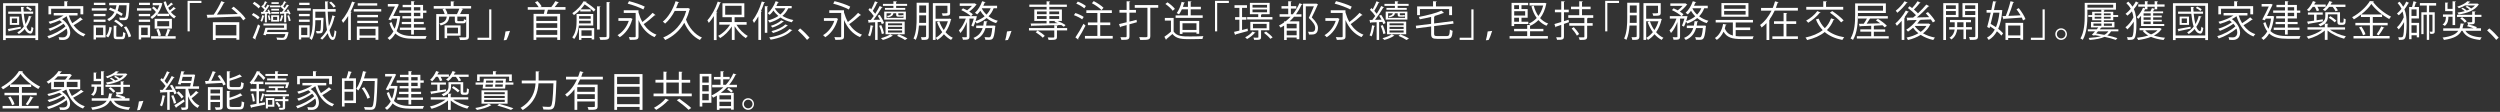 <svg width="1162" height="52" viewBox="0 0 1162 52" fill="none" xmlns="http://www.w3.org/2000/svg">
<rect x="0" y="0" width="1162" height="52" fill="#333333" stroke="none"/>
<path d="M1.43 1.495H17.735V18.625H16.445V17.68H2.675V18.625H1.43V1.495ZM2.675 16.48H16.445V2.695H2.675V16.48ZM3.62 13.495C5.135 13.24 7.37 12.82 9.62 12.415L9.68 13.285C7.67 13.735 5.615 14.17 4.325 14.425C4.31 14.575 4.205 14.665 4.1 14.71L3.635 13.495H3.62ZM11.06 6.4C11.24 8.185 11.51 9.85 11.855 11.2C12.53 10.075 13.055 8.8 13.4 7.39L14.75 7.72C14.705 7.855 14.6 7.915 14.36 7.915C13.895 9.61 13.175 11.17 12.275 12.475C12.74 13.63 13.4 14.485 14.06 14.485C14.345 14.485 14.54 13.66 14.675 12.415C14.885 12.625 15.29 12.895 15.53 13.03C15.32 14.815 14.855 15.64 14.12 15.64C13.985 15.64 13.85 15.625 13.7 15.565C12.77 15.385 12.08 14.635 11.51 13.48C10.715 14.425 9.785 15.22 8.75 15.835C8.6 15.625 8.27 15.235 8.03 15.04C9.185 14.38 10.22 13.48 11.06 12.37C10.535 10.765 10.19 8.68 9.965 6.4H3.815V5.395H9.875C9.815 4.675 9.755 3.94 9.725 3.205L11.27 3.28C11.255 3.43 11.12 3.535 10.88 3.565C10.895 4.18 10.94 4.78 11 5.38H15.41V6.385H11.075L11.06 6.4ZM4.55 7.72H8.915V11.545H4.55V7.72ZM7.94 10.705V8.575H5.51V10.705H7.94ZM12.68 3.04C13.46 3.37 14.375 3.91 14.84 4.375L14.225 5.095C13.76 4.645 12.83 4.045 12.065 3.685L12.68 3.04Z" fill="white"/>
<path d="M31.985 7.18C32.375 8.455 32.915 9.67 33.575 10.78C34.85 9.985 36.365 8.905 37.325 8.05L38.51 9.115C38.435 9.19 38.255 9.205 38.105 9.19C37.115 9.97 35.51 10.99 34.22 11.74C35.615 13.66 37.445 15.13 39.725 15.865C39.44 16.12 39.065 16.615 38.855 16.96C34.895 15.505 32.33 11.95 30.965 7.54C30.35 8.005 29.615 8.47 28.835 8.875C31.505 10.795 32.645 13.27 32.645 15.22C32.645 17.305 31.325 18.58 29.315 18.58C28.835 18.58 28.22 18.565 27.575 18.52C27.56 18.19 27.44 17.65 27.23 17.305C27.95 17.365 28.625 17.38 29.045 17.38C29.6 17.38 30.065 17.335 30.47 17.02C31.01 16.675 31.325 15.955 31.325 15.07C31.325 14.53 31.205 13.93 30.95 13.285C28.82 15.115 25.49 16.96 22.685 17.89C22.535 17.56 22.265 17.08 21.995 16.795C24.935 16 28.49 14.11 30.44 12.25C30.185 11.845 29.885 11.44 29.525 11.05C27.86 12.295 25.25 13.615 23.225 14.365C23.075 14.05 22.775 13.615 22.535 13.345C24.59 12.745 27.26 11.485 28.82 10.33C28.49 10.045 28.13 9.73 27.725 9.445C26.27 10.12 24.71 10.69 23.24 11.11C23.09 10.855 22.775 10.36 22.58 10.12C24.965 9.52 27.665 8.5 29.555 7.195H24.965V6.055H36.05V7.195H31.97L31.985 7.18ZM23.78 4.045V6.655H22.52V2.845H29.885V0.565L31.61 0.685C31.595 0.82 31.475 0.925 31.22 0.94V2.86H38.705V6.67H37.385V4.06H23.765L23.78 4.045Z" fill="white"/>
<path d="M49.61 3.85V4.93H42.65V3.85H49.61ZM49.07 11.74V17.425H44.615V18.34H43.49V11.74H49.055H49.07ZM49.055 6.475V7.54H43.52V6.475H49.055ZM43.52 10.165V9.1H49.055V10.165H43.52ZM48.98 1.27V2.335H43.625V1.27H48.98ZM47.93 12.835H44.615V16.315H47.93V12.835ZM51.95 12.775C51.725 14.455 51.29 16.3 50.255 17.38L49.265 16.72C50.21 15.775 50.675 14.065 50.87 12.49L51.95 12.775ZM55.34 2.455C55.19 3.28 54.995 4.18 54.695 5.05C55.625 5.515 56.48 5.995 57.08 6.43L56.42 7.45C55.88 7.045 55.1 6.58 54.26 6.115C53.57 7.585 52.475 8.92 50.66 9.835C50.51 9.565 50.12 9.115 49.85 8.905C51.515 8.11 52.535 6.91 53.195 5.575C52.325 5.155 51.41 4.765 50.585 4.465L51.23 3.535C52.01 3.805 52.82 4.135 53.63 4.51C53.855 3.835 54.02 3.13 54.14 2.455H50.75V1.33H59.45L60.14 1.39C60.02 2.14 60.02 7.9 59.225 8.8C58.76 9.37 58.28 9.37 57.365 9.37C56.885 9.37 56.285 9.355 55.685 9.31C55.67 8.965 55.55 8.485 55.34 8.17C56.36 8.245 56.795 8.245 57.665 8.245C57.89 8.245 58.04 8.2 58.175 8.05C58.505 7.66 58.7 6.25 58.85 2.455H55.355H55.34ZM54.02 16.555C54.02 17.005 54.095 17.08 54.665 17.08H56.555C57.05 17.08 57.155 16.825 57.2 14.89C57.47 15.085 57.98 15.28 58.295 15.37C58.175 17.665 57.83 18.235 56.675 18.235H54.515C53.135 18.235 52.82 17.86 52.82 16.555V11.92L54.41 12.04C54.395 12.16 54.275 12.25 54.05 12.295V16.57L54.02 16.555ZM56.45 12.625C55.76 11.8 54.29 10.63 53.015 9.88L53.84 9.13C55.1 9.865 56.6 10.96 57.32 11.8L56.45 12.625ZM59.75 17.35C59.495 16.03 58.625 14.08 57.605 12.655L58.67 12.235C59.735 13.645 60.62 15.565 60.935 16.87L59.75 17.35Z" fill="white"/>
<path d="M70.325 3.85V4.93H63.665V3.85H70.325ZM69.77 11.74V17.41H65.615V18.34H64.49V11.74H69.77ZM64.505 7.54V6.475H69.77V7.54H64.505ZM64.505 10.165V9.1H69.77V10.165H64.505ZM69.695 1.27V2.335H64.61V1.27H69.695ZM68.645 12.82H65.615V16.3H68.645V12.82ZM73.115 7.45V6.58C72.38 7.51 71.525 8.26 70.64 8.83C70.49 8.56 70.16 8.14 69.89 7.915C70.805 7.42 71.705 6.58 72.455 5.56C72.05 5.005 71.315 4.24 70.64 3.73L71.39 2.995C71.99 3.445 72.68 4.06 73.085 4.585C73.475 3.91 73.805 3.19 74.045 2.44H70.97V1.375H74.585L74.795 1.315L75.53 1.645C75.515 1.735 75.44 1.795 75.395 1.84C74.945 3.595 74.195 5.125 73.265 6.385H78.56C77.42 4.9 76.565 2.98 76.04 0.895L77.09 0.64C77.285 1.39 77.54 2.125 77.825 2.845C78.44 2.32 79.145 1.66 79.565 1.195L80.51 2.02C80.435 2.095 80.285 2.14 80.12 2.095C79.64 2.515 78.845 3.16 78.185 3.61C78.41 4.06 78.65 4.48 78.92 4.87C79.565 4.375 80.315 3.685 80.75 3.205L81.725 4.12C81.65 4.195 81.5 4.21 81.335 4.195C80.87 4.585 80.09 5.14 79.415 5.59C80.105 6.445 80.9 7.135 81.8 7.6C81.515 7.84 81.14 8.275 80.975 8.59C80.09 8.065 79.295 7.33 78.62 6.46V7.465H73.085L73.115 7.45ZM77.585 16.825C77.36 16.735 77 16.585 76.805 16.54C77.195 15.715 77.675 14.335 77.9 13.42L79.385 13.885C79.325 14.005 79.205 14.065 78.98 14.065C78.695 14.86 78.245 16.015 77.825 16.825H81.65V17.965H70.235V16.825H73.655C73.535 16 73.115 14.74 72.665 13.765L73.76 13.45C74.24 14.395 74.675 15.655 74.825 16.48L73.7 16.81H77.555L77.585 16.825ZM71.885 13.3V8.74H79.895V13.3H71.885ZM73.085 9.82V12.22H78.635V9.82H73.085Z" fill="white"/>
<path d="M87.185 14.575V0.385H93.62V1.39H88.19V14.575H87.185Z" fill="white"/>
<path d="M108.59 3.1C110.66 4.69 113.06 6.97 114.14 8.59L113.045 9.475C112.7 8.935 112.22 8.32 111.635 7.675C106.205 7.915 100.355 8.095 96.845 8.215C96.83 8.365 96.695 8.44 96.53 8.47L96.05 6.88L99.32 6.82C100.565 5.065 102.035 2.455 102.875 0.52L104.495 1.18C104.45 1.3 104.285 1.36 104.075 1.36C103.25 3.01 101.96 5.125 100.82 6.79L110.525 6.52C109.595 5.575 108.575 4.645 107.585 3.895L108.59 3.1ZM98.945 18.55V10.33H111.23V18.475H109.88V17.725H100.25V18.55H98.96H98.945ZM109.865 11.59H100.235V16.45H109.865V11.59Z" fill="white"/>
<path d="M117.785 6.055C118.835 6.58 120.065 7.405 120.665 8.02L119.885 9.01C119.3 8.395 118.07 7.495 117.035 6.94L117.77 6.055H117.785ZM117.44 17.605C118.16 16.075 119.18 13.525 119.915 11.335L120.935 12.01C120.275 14.035 119.375 16.42 118.715 17.89C118.805 18.01 118.85 18.1 118.85 18.205C118.85 18.28 118.835 18.325 118.805 18.385L117.425 17.605H117.44ZM120.2 3.925C119.645 3.25 118.46 2.32 117.47 1.675L118.25 0.82C119.24 1.405 120.44 2.29 120.995 2.95L120.2 3.91V3.925ZM123.02 7.405C122.96 7.54 122.84 7.585 122.69 7.555C122.48 8.44 122.15 9.475 121.745 10.12C121.595 9.97 121.265 9.745 121.07 9.64C121.445 9.04 121.685 8.035 121.88 7.045L123.02 7.39V7.405ZM121.265 5.545H122.21C122.465 5.215 122.72 4.87 122.96 4.48C122.555 4.015 121.97 3.46 121.445 3.055L121.97 2.395L122.195 2.575C122.57 1.915 122.945 1.12 123.155 0.55L124.265 1.06C124.205 1.15 124.07 1.21 123.89 1.21C123.635 1.735 123.215 2.485 122.825 3.07C123.05 3.28 123.29 3.475 123.47 3.685C123.815 3.115 124.13 2.605 124.355 2.14L125.435 2.695C125.36 2.815 125.21 2.845 125.03 2.83C124.58 3.61 123.875 4.645 123.215 5.515L124.685 5.455C124.565 5.185 124.46 4.93 124.325 4.705L125 4.435C125.375 5.05 125.72 5.905 125.855 6.445L125.12 6.76C125.075 6.61 125.045 6.43 124.985 6.235L124.04 6.31V10.39H123.11V6.385C122.63 6.43 122.195 6.445 121.85 6.46C121.805 6.595 121.715 6.67 121.58 6.715L121.25 5.56L121.265 5.545ZM133.115 14.89L133.37 14.83L134.165 15.1C134.12 15.19 134.09 15.31 134.03 15.415C133.34 18.43 132.77 18.55 131.045 18.55C130.46 18.55 129.65 18.535 128.795 18.49C128.78 18.16 128.645 17.74 128.45 17.44C129.335 17.53 130.235 17.56 130.775 17.56H131.15C131.825 17.56 132.245 17.56 132.665 15.82H123.755L123.575 16.405L122.375 16.195C122.72 15.28 123.095 13.99 123.365 12.925H132.035V11.83H122.45V10.945H133.265V13.84H124.355L124.07 14.905H133.16L133.115 14.89ZM125.225 7.075C125.435 7.765 125.645 8.62 125.735 9.175L124.94 9.385C124.865 8.8 124.67 7.93 124.475 7.24L125.225 7.06V7.075ZM130.22 2.53V3.385H125.48V2.53H130.22ZM126.035 10.03V7.105H129.725V10.03H126.035ZM129.695 4.09V4.885H126.08V4.09H129.695ZM126.08 6.37V5.575H129.695V6.37H126.08ZM129.575 1.03V1.825H126.17V1.03H129.575ZM126.95 7.855V9.25H128.825V7.855H126.95ZM131.915 7.39C131.87 7.48 131.78 7.54 131.57 7.54C131.36 8.395 131.03 9.4 130.625 10.015C130.445 9.88 130.145 9.67 129.935 9.55C130.31 8.95 130.595 8.005 130.79 7.03L131.93 7.375L131.915 7.39ZM130.04 5.515H131.045C131.3 5.2 131.555 4.855 131.825 4.495C131.42 4.03 130.775 3.445 130.235 3.025L130.76 2.35L131.045 2.545C131.405 1.9 131.825 1.12 132.065 0.535L133.16 1.045C133.085 1.18 132.935 1.225 132.77 1.195C132.5 1.72 132.05 2.455 131.645 3.055C131.915 3.295 132.155 3.52 132.335 3.73C132.74 3.145 133.085 2.575 133.355 2.08L134.435 2.635C134.375 2.725 134.24 2.77 134.045 2.77C133.535 3.55 132.77 4.585 132.05 5.455L133.715 5.41C133.565 5.14 133.43 4.885 133.265 4.675L133.955 4.345C134.42 4.96 134.885 5.83 135.05 6.4L134.3 6.79C134.24 6.61 134.165 6.4 134.075 6.19L133.025 6.265V10.36H132.065V6.34L130.595 6.43C130.58 6.55 130.46 6.625 130.34 6.655L129.995 5.5L130.04 5.515ZM134.255 9.85C134.135 9.16 133.835 8.095 133.565 7.285L134.345 7.075C134.66 7.885 134.96 8.95 135.095 9.61L134.27 9.865L134.255 9.85Z" fill="white"/>
<path d="M144.455 3.85V4.93H138.155V3.85H144.455ZM143.93 17.41H140V18.34H138.92V11.74H143.93V17.41ZM143.945 6.475V7.54H138.935V6.475H143.945ZM138.935 10.165V9.1H143.945V10.165H138.935ZM143.885 1.27V2.335H139.07V1.27H143.885ZM142.82 12.82H140V16.3H142.82V12.82ZM152.33 5.41C152.42 7.885 152.585 10.24 152.84 12.205C153.56 10.675 154.1 8.95 154.49 7.12L155.885 7.63C155.825 7.75 155.705 7.81 155.495 7.825C154.97 10.09 154.175 12.19 153.155 14.035C153.53 15.91 154.115 17.32 154.76 17.32C155.075 17.32 155.36 15.895 155.54 14.02C155.765 14.245 156.14 14.53 156.365 14.635C156.095 17.32 155.555 18.565 154.67 18.565C153.575 18.565 152.81 17.29 152.315 15.43C151.535 16.585 150.665 17.62 149.72 18.445C149.525 18.25 149.165 17.935 148.895 17.785C150.05 16.78 151.1 15.46 151.985 13.93C151.565 11.605 151.34 8.605 151.205 5.425H146.57V8.26H150.365V8.71C150.275 13.06 150.185 14.53 149.84 15.01C149.555 15.355 149.3 15.52 148.115 15.52C147.83 15.52 147.47 15.505 147.155 15.505C147.14 15.16 147.035 14.71 146.84 14.41C147.53 14.47 148.19 14.47 148.46 14.47C148.64 14.47 148.775 14.425 148.85 14.275C149.06 13.99 149.135 12.79 149.225 9.385H146.57C146.57 11.77 146.42 15.85 144.875 18.61C144.68 18.37 144.185 17.95 143.885 17.815C145.235 15.34 145.37 11.935 145.37 9.445V4.24H151.16C151.115 3.055 151.1 1.84 151.07 0.64L152.66 0.73C152.66 0.865 152.525 0.955 152.27 1L152.33 4.225H156.02V5.425H152.36L152.33 5.41ZM153.89 0.73C154.67 1.375 155.57 2.29 156.005 2.95L155.075 3.535C154.67 2.905 153.785 1.915 153.02 1.24L153.89 0.73Z" fill="white"/>
<path d="M161.84 7.42C161.105 8.635 160.295 9.715 159.485 10.645C159.35 10.33 159.02 9.73 158.81 9.43C160.67 7.42 162.53 4.075 163.64 0.73L165.185 1.255C165.11 1.39 164.975 1.45 164.735 1.435C164.225 2.785 163.64 4.135 162.95 5.44L163.475 5.575C163.43 5.695 163.34 5.785 163.085 5.8V18.625H161.825V7.435L161.84 7.42ZM164.435 4.24H177.2V5.35H164.435V4.24ZM165.86 18.55V12.34H175.865V18.49H174.545V17.575H167.12V18.55H165.86ZM175.685 6.94V8.02H166.055V6.94H175.685ZM166.055 10.735V9.655H175.67V10.735H166.055ZM175.34 1.525V2.605H166.265V1.525H175.34ZM174.545 13.42H167.12V16.495H174.545V13.42Z" fill="white"/>
<path d="M185.375 7.42L186.125 7.675C186.11 7.765 186.05 7.855 185.99 7.9C185.675 10.51 185.135 12.67 184.34 14.425C186.275 16.345 189.02 16.765 192.365 16.765C193.1 16.765 197.39 16.765 198.335 16.75C198.125 17.065 197.885 17.665 197.81 18.025H192.335C188.675 18.025 185.84 17.53 183.74 15.565C183.005 16.84 182.12 17.845 181.085 18.58C180.89 18.31 180.395 17.845 180.125 17.665C181.205 16.93 182.135 15.91 182.87 14.575C182.12 13.57 181.49 12.31 181.01 10.705L182.03 10.285C182.405 11.53 182.855 12.55 183.44 13.375C183.98 12.04 184.385 10.48 184.625 8.635H182.15L181.745 9.43L180.545 9.1C181.55 7.24 182.75 4.78 183.56 3.04H180.26V1.855H184.325L184.58 1.795L185.405 2.14C185.36 2.215 185.315 2.32 185.255 2.395C184.655 3.64 183.71 5.59 182.765 7.45H185.105L185.36 7.405L185.375 7.42ZM191.105 7.495V5.95H185.615V4.87H191.105V3.34H187.145V2.275H191.105V0.535L192.755 0.655C192.74 0.79 192.635 0.895 192.38 0.91V2.29H196.64V4.885H198.2V5.965H196.64V8.575H192.38V10.18H196.97V11.23H192.38V12.835H197.84V13.915H192.38V16.06H191.105V13.915H185.87V12.835H191.105V11.23H186.74V10.18H191.105V8.575H187.01V7.51H191.105V7.495ZM192.38 3.34V4.87H195.365V3.34H192.38ZM195.365 7.495V5.95H192.38V7.495H195.365Z" fill="white"/>
<path d="M218.975 2.77V3.97H214.31L215.33 4.225C215.27 4.345 215.135 4.405 214.91 4.405C214.64 5.02 214.235 5.86 213.83 6.535H217.955V16.945C217.955 18.565 217.175 18.61 213.83 18.61C213.755 18.235 213.56 17.68 213.365 17.335C214.145 17.35 214.88 17.38 215.42 17.38C216.605 17.38 216.695 17.38 216.695 16.93V7.705H212.57V9.43C212.57 9.775 212.645 9.835 213.185 9.835H215.105C215.51 9.835 215.615 9.745 215.645 8.905C215.87 9.085 216.335 9.25 216.665 9.31C216.545 10.555 216.2 10.855 215.255 10.855H213.065C211.715 10.855 211.4 10.585 211.4 9.445V7.705H208.835C208.58 9.82 207.785 11.11 204.815 11.83C204.725 11.545 204.41 11.11 204.17 10.9C206.63 10.405 207.395 9.49 207.65 7.705H204.02V18.595H202.76V6.55H206.705C206.495 5.875 206.105 4.96 205.7 4.27L206.915 4C207.38 4.735 207.845 5.74 208.01 6.385L207.365 6.565H212.39C212.78 5.845 213.245 4.78 213.53 4.015H201.59V2.815H209.525V0.625L211.22 0.745C211.205 0.88 211.1 0.97 210.83 1V2.815H218.93L218.975 2.77ZM214.07 16.585H207.83V17.77H206.645V11.815H214.07V16.585ZM212.87 12.85H207.815V15.535H212.87V12.85Z" fill="white"/>
<path d="M228.38 4.36V18.55H221.945V17.53H227.375V4.36H228.38Z" fill="white"/>
<path d="M234.11 18.745C234.425 17.77 234.8 15.865 234.965 14.62L237.05 14.35C236.645 15.82 235.835 17.83 235.385 18.58L234.11 18.73V18.745Z" fill="white"/>
<path d="M262.82 4.525H254.675C254.525 5.11 254.345 5.815 254.135 6.46H260.345V18.55H259.01V17.395H249.275V18.55H248V6.46H252.785C252.935 5.86 253.1 5.14 253.205 4.525H245.3V3.31H250.355C249.965 2.62 249.275 1.705 248.66 1.045L249.845 0.52C250.58 1.255 251.375 2.26 251.765 2.95L251.09 3.295H256.235C256.895 2.5 257.69 1.36 258.125 0.535L259.805 1.12C259.73 1.21 259.595 1.3 259.385 1.27C258.98 1.885 258.38 2.65 257.795 3.295H262.85V4.51L262.82 4.525ZM259.01 9.715V7.63H249.275V9.715H259.01ZM249.275 10.78V12.94H259.01V10.78H249.275ZM249.275 16.21H259.01V14.005H249.275V16.21Z" fill="white"/>
<path d="M275.735 11.86H269.06C268.865 13.975 268.31 16.36 266.87 18.145C266.675 17.905 266.21 17.485 265.985 17.35C267.77 15.085 267.995 12.04 267.995 9.79V6.52H275.735V11.86ZM272.795 0.85C272.735 0.985 272.615 1.075 272.39 1.075V1.12C273.98 2.08 275.81 3.475 276.755 4.405L276.02 5.395C275.075 4.45 273.335 3.055 271.76 2.05C271.235 2.785 270.62 3.565 269.9 4.33H274.565V5.32H269.705V4.525C268.85 5.41 267.86 6.265 266.75 7.045C266.6 6.73 266.225 6.295 266 6.1C268.475 4.495 270.275 2.335 271.235 0.595L272.78 0.865L272.795 0.85ZM269.105 18.505V13.09H276.185V18.355H275V17.665H270.245V18.52H269.105V18.505ZM269.165 9.625C269.165 10.21 269.165 10.495 269.15 10.87H274.565V9.625H269.165ZM274.565 7.51H269.165V8.71H274.565V7.51ZM275.015 14.11H270.26V16.63H275.015V14.11ZM279.14 3.025C279.125 3.16 279.02 3.25 278.765 3.295V13.735H277.505V2.92L279.125 3.01L279.14 3.025ZM281.945 0.94L283.61 1.03C283.565 1.165 283.475 1.255 283.22 1.3V16.75C283.22 18.4 282.485 18.565 279.02 18.535C278.945 18.19 278.75 17.605 278.54 17.245C279.23 17.26 279.875 17.26 280.385 17.26C281.9 17.26 281.945 17.26 281.945 16.78V0.94Z" fill="white"/>
<path d="M293.15 8.365L294.065 8.83C294.05 8.905 293.945 8.98 293.855 9.025C292.835 12.79 290.585 15.7 288.05 17.305C287.84 17.035 287.33 16.525 287.03 16.345C289.28 15.025 291.26 12.67 292.265 9.685H287.435V8.425H292.925L293.15 8.365ZM296.78 5.815C297.23 7.405 297.83 8.89 298.58 10.225C300.17 9.04 302.105 7.33 303.305 5.965L304.7 7.015C304.61 7.135 304.415 7.15 304.235 7.135C302.945 8.365 300.845 10.09 299.18 11.23C300.665 13.45 302.645 15.175 305.135 16.12C304.85 16.39 304.445 16.9 304.22 17.26C300.77 15.79 298.355 12.985 296.78 9.295V16.87C296.78 17.695 296.585 18.085 296 18.295C295.4 18.505 294.38 18.535 292.745 18.535C292.685 18.16 292.475 17.62 292.28 17.26C293.525 17.305 294.665 17.305 294.995 17.305C295.34 17.29 295.46 17.185 295.46 16.855V6.025H289.925V4.765H296.765V5.815H296.78ZM292.385 0.535C294.8 1.12 298.01 2.2 299.675 3.085L299.03 4.42C297.41 3.505 294.23 2.335 291.755 1.69L292.37 0.535H292.385Z" fill="white"/>
<path d="M319.82 3.715L320.75 4.195C320.705 4.285 320.615 4.39 320.525 4.42C320.105 6.115 319.535 7.69 318.845 9.115C320.225 12.79 322.91 16.045 326.27 17.455C325.955 17.725 325.535 18.25 325.325 18.595C322.16 17.11 319.64 14.155 318.065 10.585C315.845 14.38 312.695 17.02 309.185 18.61C309.005 18.28 308.57 17.695 308.255 17.455C313.085 15.43 317.21 11.335 318.95 5.095H313.61C312.395 7.435 310.865 9.505 309.14 10.975C308.915 10.705 308.405 10.3 308.09 10.06C310.625 8.005 312.77 4.405 314.015 0.565L315.71 1.06C315.65 1.195 315.5 1.27 315.245 1.255C314.96 2.11 314.6 2.95 314.24 3.775H319.565L319.82 3.7V3.715Z" fill="white"/>
<path d="M331.82 7.42C331.085 8.635 330.275 9.715 329.465 10.645C329.33 10.33 329 9.73 328.79 9.43C330.65 7.42 332.51 4.075 333.62 0.73L335.165 1.255C335.09 1.39 334.955 1.45 334.715 1.435C334.22 2.785 333.62 4.135 332.93 5.44L333.455 5.575C333.41 5.695 333.32 5.785 333.065 5.8V18.625H331.805V7.435L331.82 7.42ZM347.045 11.485H342.29C343.565 13.615 345.65 15.67 347.585 16.705C347.27 16.96 346.865 17.425 346.655 17.755C344.78 16.57 342.785 14.425 341.45 12.19V18.565H340.16V12.28C338.765 14.53 336.68 16.6 334.7 17.71C334.49 17.38 334.085 16.915 333.785 16.66C335.84 15.655 338 13.6 339.335 11.47H334.31V10.255H340.145V8.005H335.795V1.51H345.965V8.005H341.435V10.255H347.03V11.47L347.045 11.485ZM337.07 2.71V6.85H344.705V2.71H337.07Z" fill="white"/>
<path d="M352.49 7.585C351.845 8.725 351.17 9.79 350.465 10.675C350.33 10.36 350.015 9.715 349.82 9.415C351.485 7.405 353.09 4.045 354.08 0.685L355.61 1.165C355.55 1.3 355.415 1.375 355.16 1.375C354.74 2.665 354.23 3.97 353.675 5.2L354.125 5.335C354.08 5.47 353.99 5.545 353.75 5.59V18.55H352.49V7.57V7.585ZM355.49 2.86L357.02 2.95C357.005 3.07 356.9 3.16 356.645 3.205V15.25H355.49V2.86ZM367.985 3.85H366.38C365.735 5.245 364.82 6.415 363.68 7.39C365.075 8.245 366.755 8.92 368.765 9.31C368.51 9.535 368.21 10.03 368.03 10.36C365.915 9.88 364.175 9.085 362.765 8.14C361.31 9.16 359.6 9.94 357.71 10.495C357.56 10.21 357.2 9.745 356.975 9.49C358.76 9.025 360.395 8.35 361.79 7.42C360.83 6.625 360.065 5.77 359.525 4.9C358.97 5.68 358.37 6.355 357.77 6.91C357.56 6.7 357.125 6.325 356.855 6.16C358.28 4.885 359.72 2.755 360.53 0.565L362.015 1.015C361.94 1.165 361.76 1.21 361.595 1.195C361.385 1.72 361.13 2.26 360.86 2.785H367.97V3.865L367.985 3.85ZM368.315 14.035C368.24 14.155 368.105 14.185 367.925 14.17C366.065 16.285 362.375 17.725 358.19 18.46C358.055 18.13 357.77 17.68 357.515 17.395C361.52 16.795 365.135 15.505 366.92 13.495L368.315 14.035ZM364.37 9.94C364.31 10.03 364.22 10.09 364.04 10.09C362.915 11.14 360.89 12.205 359.03 12.805C358.85 12.55 358.52 12.22 358.28 12.01C360.065 11.47 362.045 10.525 363.11 9.475L364.37 9.94ZM366.245 11.815C366.185 11.905 366.065 11.965 365.9 11.965C364.505 13.36 361.895 14.635 359.285 15.355C359.105 15.085 358.835 14.71 358.565 14.47C361.085 13.885 363.65 12.745 365 11.35L366.245 11.815ZM360.23 3.85L360.155 3.97C360.74 4.93 361.565 5.89 362.69 6.73C363.65 5.92 364.475 4.975 365.045 3.85H360.23Z" fill="white"/>
<path d="M371.9 13.21C373.325 14.35 375.23 16.27 376.265 17.485L375.11 18.55C374.15 17.305 372.17 15.28 370.88 14.125L371.9 13.21Z" fill="white"/>
<path d="M388.67 8.365L389.585 8.83C389.57 8.905 389.465 8.98 389.375 9.025C388.355 12.79 386.105 15.7 383.57 17.305C383.36 17.035 382.85 16.525 382.55 16.345C384.8 15.025 386.78 12.67 387.785 9.685H382.955V8.425H388.445L388.67 8.365ZM392.3 5.815C392.75 7.405 393.35 8.89 394.1 10.225C395.69 9.04 397.625 7.33 398.825 5.965L400.22 7.015C400.13 7.135 399.935 7.15 399.755 7.135C398.465 8.365 396.365 10.09 394.7 11.23C396.185 13.45 398.165 15.175 400.655 16.12C400.37 16.39 399.965 16.9 399.74 17.26C396.29 15.79 393.875 12.985 392.3 9.295V16.87C392.3 17.695 392.105 18.085 391.52 18.295C390.92 18.505 389.9 18.535 388.265 18.535C388.205 18.16 387.995 17.62 387.8 17.26C389.045 17.305 390.185 17.305 390.515 17.305C390.86 17.29 390.98 17.185 390.98 16.855V6.025H385.445V4.765H392.285V5.815H392.3ZM387.905 0.535C390.32 1.12 393.53 2.2 395.195 3.085L394.55 4.42C392.93 3.505 389.75 2.335 387.275 1.69L387.89 0.535H387.905Z" fill="white"/>
<path d="M409.85 11.2C409.76 10.915 409.64 10.555 409.46 10.18L407.915 10.27V18.55H406.76V10.33C405.74 10.375 404.81 10.405 404.075 10.45C404.03 10.585 403.925 10.66 403.79 10.705L403.445 9.25H404.765C405.185 8.71 405.65 8.095 406.115 7.435C405.53 6.52 404.525 5.38 403.64 4.54C404.045 4.12 404.18 3.925 404.315 3.715C404.525 3.91 404.735 4.12 404.96 4.33C405.575 3.205 406.28 1.675 406.685 0.595L408.095 1.135C408.035 1.255 407.9 1.285 407.69 1.285C407.18 2.395 406.37 3.97 405.68 5.05C406.1 5.515 406.505 5.98 406.805 6.4C407.6 5.155 408.335 3.865 408.875 2.785L410.255 3.43C410.18 3.52 410.045 3.58 409.835 3.58C408.875 5.245 407.345 7.54 406.01 9.22L409.025 9.16C408.695 8.53 408.305 7.87 407.945 7.3L408.89 6.895C409.715 8.095 410.585 9.7 410.9 10.72L409.895 11.185L409.85 11.2ZM406.04 12.07C405.995 12.25 405.845 12.28 405.665 12.265C405.41 13.885 404.99 15.76 404.42 16.9C404.195 16.75 403.76 16.555 403.475 16.42C404.015 15.34 404.405 13.48 404.63 11.725L406.025 12.07H406.04ZM409.625 11.68C410.18 12.88 410.705 14.47 410.9 15.49L409.88 15.835C409.7 14.785 409.19 13.18 408.635 11.98L409.625 11.665V11.68ZM415.025 16.615C415.025 16.615 414.845 16.735 414.65 16.75C413.735 17.41 411.89 18.175 410.36 18.565C410.165 18.34 409.745 17.95 409.475 17.74C411.035 17.35 412.895 16.615 413.825 15.955L415.025 16.615ZM415.25 3.685V2.725H410.39V1.81H415.25V0.565L416.9 0.685C416.885 0.82 416.78 0.925 416.525 0.94V1.81H421.625V2.725H416.525V3.685H420.755V4.57H411.32V3.685H415.25ZM421.055 5.38V9.115H410.975V5.38H421.055ZM420.5 15.925H411.59V10.045H420.5V15.925ZM412.07 8.305H419.945V7.57C419.795 7.69 419.54 7.75 419.165 7.75H417.815C416.795 7.75 416.54 7.6 416.54 6.76V6.175H415.25C415.1 7.105 414.5 7.72 412.7 8.065C412.61 7.855 412.37 7.57 412.19 7.435C413.54 7.225 414.11 6.895 414.305 6.175H412.085V8.305H412.07ZM412.745 10.84V11.755H419.3V10.84H412.745ZM412.745 12.49V13.435H419.3V12.49H412.745ZM412.745 14.17V15.115H419.3V14.17H412.745ZM420.62 18.595C419.795 17.995 418.325 17.245 416.93 16.66L417.785 15.97C419.195 16.51 420.815 17.26 421.775 17.89L420.635 18.61L420.62 18.595ZM418.97 7.09C419.225 7.09 419.3 7.075 419.33 6.97C419.48 7.06 419.72 7.12 419.93 7.18V6.175H417.53V6.76C417.53 7.045 417.575 7.09 417.905 7.09H418.97Z" fill="white"/>
<path d="M431.69 1.3V16.945C431.69 18.535 430.88 18.55 428.42 18.55C428.375 18.22 428.21 17.635 428.03 17.29C428.51 17.305 428.96 17.305 429.32 17.305C430.07 17.305 430.445 17.175 430.445 16.915V11.86H427.13C426.95 14.2 426.575 16.675 425.66 18.55C425.435 18.34 424.91 18.025 424.595 17.905C425.945 15.145 426.05 11.215 426.05 8.32V1.285H431.675L431.69 1.3ZM427.265 8.335C427.265 9.055 427.25 9.82 427.22 10.63H430.445V7.135H427.25V8.335H427.265ZM430.46 2.53H427.265V5.92H430.46V2.53ZM441.365 8.62L442.175 8.95C442.16 9.04 442.055 9.13 441.995 9.16C441.47 11.41 440.6 13.36 439.475 14.965C440.465 16.09 441.62 16.99 442.88 17.575C442.61 17.815 442.22 18.25 442.055 18.565C440.84 17.92 439.73 17.02 438.74 15.91C437.825 17.02 436.79 17.905 435.68 18.58C435.5 18.265 435.155 17.845 434.885 17.62C435.965 17.005 437.03 16.09 437.96 14.935C436.94 13.555 436.115 11.95 435.545 10.24L436.595 9.925C437.105 11.38 437.795 12.775 438.665 13.975C439.46 12.775 440.12 11.41 440.555 9.895H434.855V18.565H433.595V1.45H441.62V5.92C441.62 7.3 441.035 7.345 438.14 7.345C438.08 7 437.915 6.52 437.735 6.19C438.275 6.19 438.785 6.205 439.16 6.205C439.96 6.205 440.36 6.11 440.36 5.92V2.665H434.855V8.695H441.14L441.35 8.635L441.365 8.62Z" fill="white"/>
<path d="M463.46 3.835H461.84C461.3 5.29 460.49 6.52 459.455 7.57C460.715 8.515 462.185 9.235 463.79 9.655C463.52 9.91 463.175 10.405 462.98 10.75C461.33 10.24 459.845 9.43 458.57 8.395C457.28 9.475 455.72 10.315 453.98 10.915C453.845 10.675 453.59 10.33 453.38 10.06C453.095 10.93 452.765 11.74 452.405 12.385L451.475 11.92C451.88 11.095 452.285 9.805 452.615 8.65H450.59V17.005C450.59 18.415 449.945 18.49 447.575 18.49C447.515 18.16 447.35 17.62 447.155 17.275C447.65 17.29 448.145 17.32 448.505 17.32C449.285 17.32 449.36 17.32 449.36 17.005V10.24C448.58 12.235 447.5 14.2 446.375 15.34C446.24 14.995 445.91 14.47 445.685 14.155C446.93 12.955 448.175 10.735 448.91 8.65H445.835V7.495H451.25C450.29 6.58 448.385 5.41 446.795 4.69L447.605 3.865C448.22 4.135 448.88 4.465 449.525 4.81C450.335 4.225 451.145 3.46 451.775 2.725H446.075V1.585H452.78L453.005 1.525L453.965 2.125C453.92 2.2 453.785 2.275 453.695 2.305C452.945 3.325 451.7 4.525 450.5 5.395C451.175 5.815 451.76 6.25 452.18 6.625L451.385 7.495H453.365L454.055 7.54C454.055 7.795 453.575 9.355 453.44 9.82C455.03 9.295 456.455 8.56 457.64 7.6C456.89 6.82 456.215 5.95 455.66 5.005C455.195 5.635 454.7 6.22 454.19 6.7C453.935 6.475 453.47 6.115 453.17 5.92C454.55 4.72 455.795 2.665 456.5 0.565L458.09 1.03C458.045 1.165 457.895 1.24 457.685 1.225C457.505 1.705 457.295 2.185 457.04 2.68H463.445V3.835H463.46ZM461.915 11.875L462.665 12.025C462.665 12.145 462.65 12.295 462.59 12.415C462.245 16.03 461.9 17.47 461.345 18.01C460.925 18.43 460.49 18.52 459.35 18.52C458.945 18.52 458.465 18.52 457.97 18.475C457.925 18.1 457.82 17.59 457.61 17.26C458.48 17.335 459.29 17.35 459.605 17.35C459.935 17.35 460.115 17.305 460.28 17.155C460.64 16.795 460.94 15.685 461.21 13.03H458.06C457.4 15.295 456.125 17.365 453.23 18.58C453.095 18.295 452.735 17.845 452.45 17.62C454.91 16.66 456.11 14.965 456.74 13.03H453.74V11.905H457.025C457.175 11.23 457.28 10.51 457.355 9.82L459.02 9.97C458.975 10.12 458.84 10.195 458.615 10.24C458.54 10.81 458.465 11.35 458.345 11.905H461.615L461.9 11.86L461.915 11.875ZM456.44 3.835L456.365 3.97C456.905 5.02 457.64 5.965 458.525 6.79C459.335 5.935 460.01 4.975 460.475 3.835H456.44Z" fill="white"/>
<path d="M467.21 18.745C467.525 17.77 467.9 15.865 468.065 14.62L470.15 14.35C469.745 15.82 468.935 17.83 468.485 18.58L467.21 18.73V18.745Z" fill="white"/>
<path d="M496.011 13.015V14.125H491.271V17.11C491.271 17.83 491.121 18.175 490.536 18.37C489.936 18.565 488.976 18.565 487.371 18.565C487.311 18.22 487.146 17.755 486.966 17.41C488.211 17.455 489.291 17.455 489.621 17.455C489.936 17.44 490.026 17.335 490.026 17.11V14.155H478.266V13.045H490.026V11.77L491.676 11.845C491.631 11.98 491.541 12.055 491.286 12.115V13.045H496.026L496.011 13.015ZM486.456 4.39V3.205H478.431V2.14H486.456V0.595L488.121 0.715C488.106 0.85 488.001 0.94 487.731 0.985V2.14H495.876V3.205H487.731V4.39H493.566V9.715H491.511C492.921 10.255 494.436 11.05 495.261 11.665L494.481 12.445C494.166 12.19 493.761 11.92 493.296 11.635C488.331 11.785 482.991 11.92 479.706 11.965C479.661 12.115 479.556 12.205 479.421 12.22L479.016 10.93C480.936 10.93 483.561 10.915 486.441 10.87V9.73H480.741V4.405H486.441L486.456 4.39ZM484.671 17.545C483.981 16.765 482.556 15.715 481.386 14.98L482.271 14.2C483.456 14.875 484.896 15.895 485.601 16.66L484.671 17.545ZM481.986 5.32V6.595H486.456V5.32H481.986ZM481.986 8.785H486.456V7.465H481.986V8.785ZM492.291 5.32H487.731V6.595H492.291V5.32ZM492.291 8.785V7.465H487.731V8.785H492.291ZM487.731 9.715V10.84L491.691 10.78C491.151 10.525 490.596 10.315 490.071 10.15L490.536 9.73H487.731V9.715Z" fill="white"/>
<path d="M499.835 6.055C501.17 6.475 502.85 7.24 503.705 7.87L502.985 8.995C502.16 8.35 500.51 7.525 499.16 7.045L499.835 6.055ZM499.85 17.38C500.915 15.865 502.475 13.255 503.6 11.035L504.545 11.905C503.525 13.96 502.13 16.39 501.14 17.905C501.2 17.995 501.23 18.085 501.23 18.16C501.23 18.25 501.185 18.34 501.14 18.4L499.85 17.395V17.38ZM500.975 0.73C502.295 1.24 503.915 2.11 504.725 2.8L503.975 3.895C503.18 3.16 501.59 2.23 500.255 1.69L500.975 0.715V0.73ZM511.385 16.69H517.19V17.95H504.275V16.69H510.065V11.695H505.655V10.45H510.065V6.04H504.935V4.78H516.785V6.04H511.385V10.45H516.05V11.695H511.385V16.69ZM508.37 0.52C509.99 1.345 511.97 2.65 512.915 3.61L512 4.705C511.085 3.715 509.15 2.35 507.515 1.495L508.37 0.505V0.52Z" fill="white"/>
<path d="M524.975 10.03C526.055 9.76 527.18 9.49 528.275 9.205L528.41 10.33C527.27 10.66 526.085 10.99 524.975 11.29V16.855C524.975 18.475 524.18 18.535 521.21 18.535C521.135 18.19 520.94 17.62 520.76 17.275C521.885 17.29 522.92 17.29 523.235 17.29C523.55 17.275 523.655 17.17 523.655 16.84V11.635L520.895 12.415C520.895 12.55 520.775 12.67 520.64 12.7L520.13 11.17C521.075 10.96 522.32 10.675 523.655 10.345V5.875H520.325V4.615H523.655V0.58L525.35 0.67C525.335 0.82 525.23 0.91 524.96 0.94V4.615H527.99V5.875H524.96V10.015L524.975 10.03ZM538.34 2.335V3.61H534.665V16.735C534.665 17.695 534.41 18.115 533.735 18.325C533.06 18.565 531.875 18.565 529.97 18.565C529.895 18.19 529.7 17.62 529.49 17.245C530.375 17.26 531.215 17.29 531.845 17.29C533.225 17.29 533.33 17.29 533.33 16.75V3.625H527.435V2.35H538.34V2.335Z" fill="white"/>
<path d="M545.51 8.32V14.65C547.025 16.945 549.785 16.945 553.265 16.945C555.35 16.945 557.81 16.885 559.325 16.795C559.175 17.11 558.935 17.725 558.905 18.115C557.57 18.175 555.44 18.205 553.535 18.205C549.545 18.205 546.905 18.205 544.94 15.805C543.995 16.66 542.975 17.53 542.135 18.19C542.15 18.37 542.09 18.445 541.955 18.505L541.205 17.08C542.135 16.465 543.275 15.565 544.265 14.725V9.58H541.415V8.335H545.51V8.32ZM542.63 1.075C543.92 1.9 545.42 3.19 546.095 4.135L545.075 5.005C544.43 4.03 542.96 2.725 541.67 1.855L542.63 1.075ZM559.01 7.15V8.29H546.425V7.15H552.155V4.345H549.335C548.945 5.215 548.48 6.025 548.015 6.655C547.745 6.46 547.235 6.235 546.935 6.07C547.895 4.87 548.735 2.815 549.23 0.85L550.775 1.27C550.73 1.405 550.595 1.465 550.37 1.465C550.22 2.02 550.025 2.605 549.815 3.19H552.155V0.595L553.835 0.685C553.82 0.82 553.7 0.925 553.445 0.955V3.175H558.17V4.33H553.445V7.135H559.01V7.15ZM557.39 15.715H556.115V15.055H549.62V15.775H548.375V9.745H557.39V15.715ZM549.62 13.9H556.115V10.825H549.62V13.9Z" fill="white"/>
<path d="M564.74 14.575V0.385H571.175V1.39H565.745V14.575H564.74Z" fill="white"/>
<path d="M577.295 13.945C578.15 13.735 579.02 13.525 579.89 13.285L580.01 14.425C577.895 15.025 575.705 15.625 574.31 15.985C574.295 16.135 574.19 16.255 574.055 16.27L573.575 14.815C574.265 14.665 575.12 14.47 576.065 14.23V9.175H574.07V7.96H576.065V3.67H573.8V2.425H579.605V3.67H577.31V7.96H579.32V9.175H577.31V13.915L577.295 13.945ZM583.58 15.205C583.52 15.325 583.37 15.385 583.175 15.355C582.305 16.375 580.895 17.47 579.62 18.16C579.425 17.905 579.02 17.545 578.75 17.335C579.965 16.735 581.36 15.73 582.155 14.665L583.58 15.205ZM591.425 7.93V9.04H579.68V7.93H584.825V6.61H580.955V1.345H590.135V6.61H586.52C586.475 6.745 586.385 6.805 586.13 6.85V7.93H591.41H591.425ZM590 14.08H586.145V17.215C586.145 18.505 585.635 18.55 582.95 18.55C582.89 18.205 582.74 17.8 582.56 17.47C583.145 17.485 583.64 17.515 584.015 17.515C584.84 17.515 584.885 17.5 584.885 17.23V14.095H581.15V10.15H589.985V14.095L590 14.08ZM582.17 2.26V3.535H588.92V2.26H582.17ZM582.17 4.405V5.695H588.92V4.405H582.17ZM582.38 11.08V13.135H588.74V11.08H582.38ZM590.465 18.055C589.865 17.26 588.575 16.06 587.465 15.25L588.455 14.65C589.535 15.43 590.87 16.585 591.515 17.38L590.465 18.055Z" fill="white"/>
<path d="M599.991 6.64H600.906C602.121 5.11 603.171 3.385 603.981 1.51L605.451 2.005C605.391 2.14 605.226 2.215 604.986 2.2C604.266 3.79 603.396 5.275 602.391 6.625H604.911V7.78H601.461C600.816 8.56 600.126 9.265 599.391 9.925H603.921V18.235H602.676V17.455H598.071V18.58H596.856V11.89C596.331 12.235 595.791 12.55 595.236 12.85C595.056 12.595 594.711 12.115 594.486 11.86C595.311 11.44 596.106 10.945 596.871 10.405V9.91H597.561C598.371 9.265 599.166 8.53 599.901 7.765H594.756V6.61H598.761V4H595.641V2.845H598.761V0.565L600.366 0.655C600.351 0.79 600.246 0.895 600.006 0.925V2.845H602.526V4H600.006V6.61L599.991 6.64ZM602.676 13.18V11.05H598.071V13.18H602.676ZM598.071 16.39H602.676V14.245H598.071V16.39ZM605.646 1.705H611.511C611.721 1.645 611.736 1.645 611.781 1.645C611.871 1.705 611.976 1.78 612.636 2.065C612.621 2.14 612.546 2.215 612.456 2.26C611.736 3.925 610.731 6.025 609.711 8.095C611.736 10.09 612.591 11.575 612.591 12.985C612.591 16.06 610.566 16.06 609.291 16.06C608.976 16.06 608.691 16.06 608.406 16.045C608.391 15.67 608.211 15.115 607.956 14.755C608.481 14.8 609.006 14.815 609.426 14.815C610.281 14.815 611.301 14.815 611.301 12.955C611.301 11.68 610.386 10.3 608.316 8.335C609.231 6.385 610.056 4.525 610.701 2.935H606.936V18.55H605.661V1.705H605.646Z" fill="white"/>
<path d="M621.755 8.365L622.67 8.83C622.655 8.905 622.55 8.98 622.46 9.025C621.44 12.79 619.19 15.7 616.655 17.305C616.445 17.035 615.935 16.525 615.635 16.345C617.885 15.025 619.865 12.67 620.87 9.685H616.04V8.425H621.53L621.755 8.365ZM625.385 5.815C625.835 7.405 626.435 8.89 627.185 10.225C628.775 9.04 630.71 7.33 631.91 5.965L633.305 7.015C633.215 7.135 633.02 7.15 632.84 7.135C631.55 8.365 629.45 10.09 627.785 11.23C629.27 13.45 631.25 15.175 633.74 16.12C633.455 16.39 633.05 16.9 632.825 17.26C629.375 15.79 626.96 12.985 625.385 9.295V16.87C625.385 17.695 625.19 18.085 624.605 18.295C624.005 18.505 622.985 18.535 621.35 18.535C621.29 18.16 621.08 17.62 620.885 17.26C622.13 17.305 623.27 17.305 623.6 17.305C623.945 17.29 624.065 17.185 624.065 16.855V6.025H618.53V4.765H625.37V5.815H625.385ZM620.99 0.535C623.405 1.12 626.615 2.2 628.28 3.085L627.635 4.42C626.015 3.505 622.835 2.335 620.36 1.69L620.975 0.535H620.99Z" fill="white"/>
<path d="M642.951 11.2C642.861 10.915 642.741 10.555 642.561 10.18L641.016 10.27V18.55H639.861V10.33C638.841 10.375 637.911 10.405 637.176 10.45C637.131 10.585 637.026 10.66 636.891 10.705L636.546 9.25H637.866C638.286 8.71 638.751 8.095 639.216 7.435C638.631 6.52 637.626 5.38 636.741 4.54C637.146 4.12 637.281 3.925 637.416 3.715C637.626 3.91 637.836 4.12 638.061 4.33C638.676 3.205 639.381 1.675 639.786 0.595L641.196 1.135C641.136 1.255 641.001 1.285 640.791 1.285C640.296 2.395 639.471 3.97 638.781 5.05C639.201 5.515 639.606 5.98 639.906 6.4C640.701 5.155 641.436 3.865 641.976 2.785L643.356 3.43C643.281 3.52 643.146 3.58 642.936 3.58C641.976 5.245 640.446 7.54 639.111 9.22L642.126 9.16C641.796 8.53 641.406 7.87 641.046 7.3L641.991 6.895C642.816 8.095 643.686 9.7 644.001 10.72L642.996 11.185L642.951 11.2ZM639.141 12.07C639.096 12.25 638.946 12.28 638.766 12.265C638.511 13.885 638.091 15.76 637.521 16.9C637.296 16.75 636.861 16.555 636.576 16.42C637.116 15.34 637.506 13.48 637.731 11.725L639.126 12.07H639.141ZM642.726 11.68C643.281 12.88 643.806 14.47 644.001 15.49L642.981 15.835C642.801 14.785 642.291 13.18 641.736 11.98L642.726 11.665V11.68ZM648.126 16.615C648.126 16.615 647.946 16.735 647.751 16.75C646.836 17.41 644.991 18.175 643.461 18.565C643.266 18.34 642.846 17.95 642.576 17.74C644.136 17.35 645.996 16.615 646.926 15.955L648.126 16.615ZM648.351 3.685V2.725H643.491V1.81H648.351V0.565L650.001 0.685C649.986 0.82 649.881 0.925 649.626 0.94V1.81H654.726V2.725H649.626V3.685H653.856V4.57H644.421V3.685H648.351ZM654.156 5.38V9.115H644.076V5.38H654.156ZM653.601 15.925H644.691V10.045H653.601V15.925ZM645.171 8.305H653.046V7.57C652.896 7.69 652.641 7.75 652.266 7.75H650.916C649.896 7.75 649.641 7.6 649.641 6.76V6.175H648.351C648.201 7.105 647.601 7.72 645.801 8.065C645.711 7.855 645.471 7.57 645.291 7.435C646.641 7.225 647.211 6.895 647.406 6.175H645.186V8.305H645.171ZM645.846 10.84V11.755H652.401V10.84H645.846ZM645.846 12.49V13.435H652.401V12.49H645.846ZM645.846 14.17V15.115H652.401V14.17H645.846ZM653.721 18.595C652.896 17.995 651.426 17.245 650.031 16.66L650.886 15.97C652.296 16.51 653.916 17.26 654.876 17.89L653.736 18.61L653.721 18.595ZM652.071 7.09C652.326 7.09 652.401 7.075 652.431 6.97C652.581 7.06 652.821 7.12 653.031 7.18V6.175H650.631V6.76C650.631 7.045 650.676 7.09 650.991 7.09H652.056H652.071Z" fill="white"/>
<path d="M666.59 15.775C666.59 16.585 666.815 16.765 668.075 16.765H672.44C673.565 16.765 673.76 16.27 673.895 13.735C674.225 13.99 674.78 14.215 675.185 14.32C674.975 17.245 674.525 18.055 672.485 18.055H668.015C665.825 18.055 665.195 17.59 665.195 15.79V12.31L658.265 13.195L658.07 11.965L665.18 11.08V7.855C663.455 8.275 661.64 8.665 659.915 8.98C659.84 8.665 659.645 8.185 659.495 7.87C663.305 7.15 667.625 6.07 669.98 4.93L671.18 6.025C671.18 6.025 671.045 6.1 670.955 6.1C670.895 6.1 670.835 6.1 670.775 6.085C669.635 6.565 668.165 7.045 666.545 7.495H666.965C666.95 7.645 666.845 7.75 666.575 7.78V10.9L675.41 9.775L675.605 10.975L666.575 12.13V15.79L666.59 15.775ZM659.99 4.225V7.03H658.67V2.965H666.08V0.565L667.82 0.685C667.805 0.82 667.7 0.925 667.43 0.955V2.965H674.915V7.03H673.565V4.225H659.99Z" fill="white"/>
<path d="M684.89 4.36V18.55H678.455V17.53H683.885V4.36H684.89Z" fill="white"/>
<path d="M690.621 18.745C690.936 17.77 691.311 15.865 691.476 14.62L693.561 14.35C693.156 15.82 692.346 17.83 691.896 18.58L690.621 18.73V18.745Z" fill="white"/>
<path d="M718.82 1.615C718.805 1.705 718.745 1.795 718.685 1.855C718.16 4.54 717.17 6.73 715.835 8.425C716.885 9.55 718.115 10.42 719.6 10.96C719.33 11.185 718.955 11.65 718.79 11.98C717.32 11.365 716.075 10.465 715.055 9.325C713.975 10.45 712.73 11.32 711.395 11.935V11.89L711.17 11.95V13.405H717.365V14.545H711.17V16.765H719.45V17.95H701.66V16.765H709.835V14.545H703.745V13.405H709.835V11.575L711.245 11.665C711.065 11.41 710.84 11.11 710.645 10.93C711.965 10.39 713.195 9.52 714.275 8.365C713.165 6.865 712.355 5.035 711.815 2.935L712.895 2.68C713.36 4.48 714.08 6.085 715.025 7.435C716.015 6.1 716.78 4.48 717.275 2.575H710.915V1.375H717.815L718.04 1.33L718.79 1.6L718.82 1.615ZM703.79 11.155V12.115H702.575V1.345H710.285V2.41H707.195V4.21H710.06V8.23H707.195V10.09H710.36V11.155H703.79ZM706.04 2.41H703.79V4.21H706.04V2.41ZM708.89 7.225V5.215H703.805V7.225H708.89ZM706.04 10.09V8.23H703.79V10.09H706.04Z" fill="white"/>
<path d="M729.081 9.175L729.261 10.3L726.921 11.125V16.96C726.921 18.355 726.276 18.565 723.711 18.52C723.651 18.205 723.456 17.665 723.291 17.32C724.206 17.335 725.031 17.335 725.286 17.335C725.541 17.32 725.661 17.245 725.661 16.975V11.575C724.746 11.89 723.921 12.175 723.261 12.385C723.261 12.535 723.171 12.655 723.036 12.7L722.496 11.17C723.366 10.945 724.476 10.615 725.661 10.24V5.695H722.721V4.48H725.661V0.58L727.326 0.67C727.311 0.82 727.206 0.91 726.936 0.94V4.48H729.156V5.695H726.936V9.835L729.096 9.16L729.081 9.175ZM740.556 8.29H738.096C738.036 8.41 737.946 8.5 737.706 8.545V10.75H740.271V11.95H737.706V17.035C737.706 18.52 736.956 18.565 734.211 18.565C734.151 18.22 733.956 17.71 733.761 17.35C734.301 17.365 734.811 17.365 735.216 17.365H736.071C736.341 17.365 736.416 17.29 736.416 17.035V11.95H729.381V10.75H736.416V8.29H728.931V7.075H734.031V4.285H730.206V3.085H734.031V0.565L735.711 0.685C735.696 0.82 735.576 0.925 735.321 0.955V3.085H739.311V4.285H735.321V7.075H740.541V8.29H740.556ZM732.936 16.555C732.486 15.64 731.421 14.23 730.506 13.225L731.496 12.61C732.411 13.6 733.491 14.95 733.971 15.82L732.951 16.555H732.936Z" fill="white"/>
<path d="M746.09 14.575V0.385H752.525V1.39H747.095V14.575H746.09Z" fill="white"/>
<path d="M761.975 1.3V16.945C761.975 18.535 761.165 18.55 758.705 18.55C758.66 18.22 758.495 17.635 758.315 17.29C758.795 17.305 759.245 17.305 759.605 17.305C760.355 17.305 760.73 17.175 760.73 16.915V11.86H757.415C757.235 14.2 756.86 16.675 755.945 18.55C755.72 18.34 755.195 18.025 754.88 17.905C756.23 15.145 756.335 11.215 756.335 8.32V1.285H761.96L761.975 1.3ZM757.55 8.335C757.55 9.055 757.535 9.82 757.505 10.63H760.73V7.135H757.535V8.335H757.55ZM760.745 2.53H757.55V5.92H760.745V2.53ZM771.65 8.62L772.46 8.95C772.445 9.04 772.34 9.13 772.28 9.16C771.755 11.41 770.885 13.36 769.76 14.965C770.75 16.09 771.905 16.99 773.165 17.575C772.895 17.815 772.505 18.25 772.34 18.565C771.125 17.92 770.015 17.02 769.025 15.91C768.11 17.02 767.075 17.905 765.965 18.58C765.785 18.265 765.44 17.845 765.17 17.62C766.25 17.005 767.315 16.09 768.245 14.935C767.225 13.555 766.4 11.95 765.83 10.24L766.88 9.925C767.39 11.38 768.08 12.775 768.95 13.975C769.745 12.775 770.405 11.41 770.84 9.895H765.14V18.565H763.88V1.45H771.905V5.92C771.905 7.3 771.32 7.345 768.425 7.345C768.365 7 768.2 6.52 768.02 6.19C768.56 6.19 769.07 6.205 769.445 6.205C770.245 6.205 770.645 6.11 770.645 5.92V2.665H765.14V8.695H771.425L771.635 8.635L771.65 8.62Z" fill="white"/>
<path d="M793.746 3.835H792.126C791.586 5.29 790.776 6.52 789.741 7.57C791.001 8.515 792.471 9.235 794.076 9.655C793.806 9.91 793.461 10.405 793.266 10.75C791.616 10.24 790.131 9.43 788.856 8.395C787.566 9.475 786.006 10.315 784.266 10.915C784.131 10.675 783.876 10.33 783.666 10.06C783.381 10.93 783.051 11.74 782.706 12.385L781.776 11.92C782.181 11.095 782.586 9.805 782.916 8.65H780.891V17.005C780.891 18.415 780.246 18.49 777.876 18.49C777.816 18.16 777.651 17.62 777.456 17.275C777.951 17.29 778.446 17.32 778.806 17.32C779.586 17.32 779.661 17.32 779.661 17.005V10.24C778.881 12.235 777.801 14.2 776.676 15.34C776.541 14.995 776.211 14.47 775.986 14.155C777.231 12.955 778.476 10.735 779.211 8.65H776.136V7.495H781.551C780.591 6.58 778.686 5.41 777.096 4.69L777.906 3.865C778.521 4.135 779.181 4.465 779.826 4.81C780.636 4.225 781.446 3.46 782.076 2.725H776.376V1.585H783.081L783.306 1.525L784.266 2.125C784.221 2.2 784.086 2.275 783.996 2.305C783.246 3.325 782.001 4.525 780.801 5.395C781.476 5.815 782.061 6.25 782.481 6.625L781.686 7.495H783.666L784.356 7.54C784.356 7.795 783.876 9.355 783.741 9.82C785.331 9.295 786.756 8.56 787.941 7.6C787.191 6.82 786.516 5.95 785.976 5.005C785.511 5.635 785.016 6.22 784.506 6.7C784.251 6.475 783.786 6.115 783.486 5.92C784.866 4.72 786.111 2.665 786.816 0.565L788.406 1.03C788.361 1.165 788.211 1.24 788.001 1.225C787.821 1.705 787.611 2.185 787.356 2.68H793.761V3.835H793.746ZM792.201 11.875L792.951 12.025C792.951 12.145 792.936 12.295 792.876 12.415C792.531 16.03 792.186 17.47 791.631 18.01C791.211 18.43 790.776 18.52 789.636 18.52C789.231 18.52 788.751 18.52 788.256 18.475C788.211 18.1 788.106 17.59 787.896 17.26C788.766 17.335 789.576 17.35 789.891 17.35C790.221 17.35 790.386 17.305 790.566 17.155C790.926 16.795 791.226 15.685 791.496 13.03H788.346C787.686 15.295 786.411 17.365 783.516 18.58C783.381 18.295 783.021 17.845 782.736 17.62C785.196 16.66 786.396 14.965 787.026 13.03H784.026V11.905H787.311C787.461 11.23 787.566 10.51 787.641 9.82L789.306 9.97C789.261 10.12 789.126 10.195 788.901 10.24C788.826 10.81 788.751 11.35 788.631 11.905H791.901L792.186 11.86L792.201 11.875ZM786.726 3.835L786.651 3.97C787.191 5.02 787.926 5.965 788.811 6.79C789.621 5.935 790.296 4.975 790.761 3.835H786.726Z" fill="white"/>
<path d="M806.75 13.945V16.765C807.695 16.885 808.565 16.9 810.65 16.9C812.18 16.9 814.445 16.9 815.105 16.885C814.91 17.2 814.7 17.77 814.625 18.145H809.285C805.25 18.145 802.715 17.5 801.11 14.725C800.36 16.33 799.31 17.665 797.96 18.55C797.765 18.295 797.345 17.875 797.075 17.68C799.07 16.405 800.375 14.065 800.9 11.125L802.505 11.455C802.46 11.59 802.355 11.665 802.115 11.695C801.995 12.235 801.86 12.76 801.695 13.255C802.475 15.115 803.705 16.06 805.43 16.525V10.45H797.45V9.265H814.775V10.45H806.765V12.775H813.5V13.96H806.765L806.75 13.945ZM812.675 1.42V7.78H800.12V1.42H812.675ZM811.355 4.105V2.425H801.38V4.105H811.355ZM811.355 6.775V5.08H801.38V6.775H811.355Z" fill="white"/>
<path d="M826.73 1.03C826.67 1.165 826.52 1.24 826.28 1.24C826.025 2.035 825.755 2.86 825.425 3.67H835.655V4.93H824.87C824.225 6.295 823.475 7.66 822.545 8.92L822.755 8.98C822.71 9.115 822.605 9.22 822.365 9.235V18.58H821.075V10.735C820.385 11.485 819.62 12.16 818.795 12.79C818.645 12.445 818.285 11.905 818.075 11.605C819.2 10.795 820.205 9.805 821.075 8.71V8.575H821.15C822.02 7.465 822.77 6.235 823.4 4.96H818.54V3.7H823.97C824.39 2.68 824.75 1.63 825.035 0.61L826.715 1.06L826.73 1.03ZM830.33 11.095V16.885H835.67V18.1H823.79V16.885H829.01V11.095H824.555V9.88H829.01V5.995L830.69 6.115C830.675 6.25 830.57 6.325 830.315 6.37V9.895H834.875V11.11H830.315L830.33 11.095Z" fill="white"/>
<path d="M845.285 8.635C845.96 10.36 846.935 11.845 848.18 13.105C849.44 11.86 850.4 10.36 851.075 8.515L852.695 9.055C852.65 9.175 852.485 9.25 852.245 9.235C851.495 11.125 850.445 12.67 849.155 13.975C851.225 15.655 853.91 16.78 857.195 17.32C856.91 17.605 856.52 18.19 856.325 18.565C852.965 17.905 850.25 16.705 848.12 14.89C845.975 16.645 843.23 17.83 839.945 18.625C839.795 18.295 839.45 17.74 839.195 17.44C842.405 16.75 845.09 15.655 847.19 14.005C845.855 12.625 844.805 10.975 844.04 9.04L845.285 8.65V8.635ZM846.215 5.815C846.155 5.965 845.99 5.995 845.795 5.965C844.46 7.69 842.345 9.43 840.455 10.57C840.245 10.285 839.78 9.82 839.495 9.58C841.34 8.59 843.455 6.895 844.685 5.155L846.23 5.815H846.215ZM856.73 3.205V4.48H839.555V3.205H847.445V0.58L849.14 0.67C849.125 0.805 849.02 0.895 848.75 0.94V3.205H856.715H856.73ZM855.77 10.405C854.72 9.115 852.44 7.21 850.55 5.905L851.615 5.125C853.475 6.37 855.8 8.2 856.91 9.49L855.77 10.405Z" fill="white"/>
<path d="M863.555 6.055V7.045C863.555 10.39 863.285 15.265 861.275 18.55C861.02 18.34 860.465 18.01 860.135 17.89C862.085 14.695 862.265 10.225 862.265 7.045V1.585H876.545V6.055H863.57H863.555ZM870.995 16.81H877.88V17.92H863.06V16.81H869.735V14.725H864.665V13.645H869.735V11.98C867.815 12.055 866.06 12.115 864.725 12.16C864.68 12.295 864.575 12.4 864.44 12.415L863.99 11.065L866.255 11.02C866.75 10.33 867.32 9.415 867.74 8.605H863.6V7.495H877.46V8.605H869.195C868.79 9.295 868.205 10.21 867.635 11.005C869.57 10.945 871.76 10.915 873.92 10.825C873.26 10.315 872.54 9.82 871.895 9.415L872.855 8.77C874.34 9.655 876.14 10.99 877.025 11.995L875.975 12.715C875.72 12.43 875.42 12.1 875.03 11.755L871.31 11.935C871.25 12.01 871.13 12.055 870.965 12.07V13.66H876.23V14.74H870.965V16.825L870.995 16.81ZM875.225 2.71H863.54V4.96H875.225V2.71Z" fill="white"/>
<path d="M883.91 9.67C883.175 10.54 882.395 11.335 881.69 11.995C881.54 11.74 881.18 11.185 880.97 10.915C882.635 9.505 884.585 7.15 885.83 4.9L887.255 5.5C887.195 5.62 887.045 5.68 886.835 5.65C886.355 6.445 885.785 7.27 885.185 8.065L885.53 8.185C885.47 8.305 885.38 8.395 885.14 8.44V18.55H883.895V9.67H883.91ZM886.67 1.165C886.61 1.285 886.46 1.345 886.265 1.315C885.26 2.74 883.445 4.66 881.9 5.935C881.72 5.665 881.375 5.2 881.15 4.975C882.62 3.835 884.315 2.035 885.215 0.58L886.685 1.165H886.67ZM896.42 10.93L897.305 11.35C897.245 11.44 897.17 11.485 897.11 11.53C896.36 13.12 895.19 14.425 893.81 15.49C895.43 16.42 897.35 17.095 899.375 17.47C899.09 17.74 898.76 18.25 898.58 18.595C896.45 18.13 894.44 17.32 892.745 16.21C890.96 17.335 888.89 18.13 886.82 18.595C886.685 18.265 886.37 17.77 886.16 17.47C888.08 17.095 890.015 16.42 891.665 15.46C890.72 14.725 889.865 13.855 889.19 12.91C888.41 13.6 887.63 14.2 886.835 14.71C886.655 14.455 886.28 14.02 886.025 13.795C887.75 12.775 889.64 11.08 890.9 9.295L886.895 9.43C886.85 9.58 886.745 9.685 886.61 9.7L886.19 8.23L889.205 8.17C889.655 7.825 890.09 7.45 890.555 7.045C889.625 6.025 888.095 4.66 886.79 3.73L887.6 2.905C887.975 3.16 888.35 3.445 888.755 3.76C889.625 2.845 890.69 1.54 891.29 0.565L892.685 1.3C892.61 1.42 892.46 1.45 892.265 1.45C891.59 2.32 890.51 3.565 889.595 4.435C890.315 5.035 890.99 5.65 891.485 6.19C892.91 4.84 894.335 3.34 895.34 2.125L896.75 2.875C896.69 2.965 896.525 3.025 896.3 3.01C894.89 4.555 892.82 6.565 890.945 8.11C892.745 8.065 894.71 8.035 896.675 7.975C896.165 7.33 895.625 6.715 895.115 6.175L896.12 5.59C897.395 6.865 898.835 8.605 899.465 9.775L898.385 10.435C898.175 10.03 897.86 9.55 897.47 9.025C895.82 9.085 894.125 9.16 892.52 9.22L892.715 9.295C892.655 9.415 892.505 9.475 892.295 9.445C891.95 9.97 891.56 10.465 891.11 10.975H896.195L896.42 10.915V10.93ZM890.135 12.04L890.015 12.16C890.69 13.15 891.62 14.035 892.73 14.815C893.825 14.035 894.755 13.12 895.415 12.055H890.135V12.04Z" fill="white"/>
<path d="M910.31 7.975H904.505V18.58H903.23V1.45H910.31V7.99V7.975ZM909.065 2.47H904.505V4.165H909.065V2.47ZM904.505 6.955H909.065V5.14H904.505V6.955ZM916.55 13.72H913.805V18.19H912.62V13.72H909.665C909.53 14.98 908.915 17.08 906.995 18.355C906.8 18.1 906.41 17.74 906.125 17.545C907.82 16.48 908.39 14.86 908.51 13.72H905.975V12.625H908.54V10.36H906.35V9.265H916.115V10.36H913.79V12.625H916.535V13.72H916.55ZM909.71 12.625H912.635V10.36H909.71V12.625ZM919.385 1.45V16.81C919.385 18.475 918.65 18.55 915.62 18.55C915.56 18.175 915.395 17.59 915.2 17.215C915.86 17.23 916.49 17.26 916.985 17.26C918.005 17.26 918.125 17.26 918.125 16.81V8.005H912.155V1.45H919.415H919.385ZM918.11 2.47H913.385V4.165H918.11V2.47ZM913.385 6.97H918.11V5.14H913.385V6.97Z" fill="white"/>
<path d="M930.006 4.615L930.741 4.81L930.621 5.08C930.351 8.5 929.736 11.245 928.761 13.39C929.706 14.125 930.516 14.845 931.041 15.49L930.246 16.555C929.766 15.94 929.031 15.235 928.176 14.545C927.186 16.345 925.896 17.665 924.351 18.58C924.171 18.25 923.811 17.785 923.541 17.515C924.996 16.735 926.211 15.49 927.171 13.75C926.451 13.21 925.701 12.7 924.966 12.265L924.741 13.12L923.646 12.535C924.126 10.84 924.726 8.38 925.296 5.875H923.361V4.66H925.566C925.881 3.205 926.151 1.81 926.376 0.58L927.966 0.775C927.951 0.91 927.831 0.985 927.576 1.015C927.366 2.11 927.096 3.37 926.796 4.675H929.781L930.006 4.615ZM926.526 5.89C926.121 7.69 925.671 9.505 925.266 11.095C926.076 11.545 926.916 12.085 927.726 12.625C928.506 10.825 929.061 8.575 929.331 5.89H926.526ZM938.346 3.79C939.606 5.38 940.956 7.465 941.436 8.875L940.296 9.49C940.161 9.1 939.966 8.665 939.741 8.17C936.681 8.425 933.546 8.62 931.521 8.755C931.476 8.905 931.371 8.98 931.251 9.01L930.711 7.495L932.271 7.435C933.081 5.515 933.996 2.635 934.476 0.565L936.171 0.985C936.111 1.12 935.961 1.195 935.721 1.225C935.196 3.025 934.326 5.545 933.531 7.39L939.156 7.12C938.601 6.175 937.911 5.17 937.266 4.315L938.331 3.775L938.346 3.79ZM932.151 18.565V10.63H940.356V18.475H939.066V17.65H933.396V18.565H932.151ZM939.051 11.86H933.381V16.465H939.051V11.86Z" fill="white"/>
<path d="M950.39 4.36V18.55H943.955V17.53H949.385V4.36H950.39Z" fill="white"/>
<path d="M960.726 15.85C960.726 17.335 959.511 18.565 958.011 18.565C956.511 18.565 955.296 17.35 955.296 15.85C955.296 14.35 956.511 13.15 958.011 13.15C959.511 13.15 960.726 14.41 960.726 15.85ZM960.036 15.85C960.036 14.725 959.151 13.84 958.026 13.84C956.901 13.84 956.031 14.725 956.031 15.85C956.031 16.975 956.916 17.845 958.026 17.845C959.181 17.845 960.036 16.915 960.036 15.85Z" fill="white"/>
<path d="M983.495 4.48H970.22V7.165C970.22 10.48 969.965 15.265 968.075 18.52C967.85 18.325 967.28 17.995 966.98 17.875C968.81 14.74 968.975 10.33 968.975 7.165V1.33H983.495V4.48ZM982.22 2.215H970.235V3.565H982.22V2.215ZM984.605 14.56H981.215C980.81 15.31 980.225 15.955 979.46 16.45C981.275 16.855 982.925 17.275 984.155 17.725L983.435 18.55C982.085 18.055 980.27 17.56 978.215 17.125C976.52 17.905 974.195 18.325 971.24 18.58C971.165 18.265 970.97 17.86 970.79 17.635C973.13 17.5 975.02 17.245 976.535 16.81C975.575 16.63 974.585 16.465 973.58 16.33L973.355 16.57L972.29 16.195C972.74 15.73 973.25 15.175 973.76 14.575H970.43V13.645H974.555L975.29 12.73H971.9V10.21H976.7V9.415H972.44V7.885H970.64V7H972.44V5.485H976.7V4.54L978.245 4.63C978.23 4.765 978.125 4.87 977.87 4.885V5.485H982.235V7H984.515V7.885H982.235V9.415H977.87V10.21H982.79V12.73H977.03C976.955 12.82 976.835 12.865 976.61 12.85C976.415 13.105 976.19 13.375 975.95 13.645H984.62V14.575L984.605 14.56ZM973.04 10.945V11.995H976.7V10.945H973.04ZM976.7 6.22H973.61V7.075H976.7V6.22ZM973.61 8.68H976.7V7.81H973.61V8.68ZM975.155 14.56C974.87 14.89 974.57 15.235 974.285 15.55C975.56 15.73 976.85 15.94 978.095 16.195C978.905 15.775 979.52 15.22 979.955 14.575H975.155V14.56ZM981.05 6.22H977.885V7.075H981.05V6.22ZM977.885 8.68H981.05V7.81H977.885V8.68ZM981.62 10.945H977.885V11.995H981.62V10.945Z" fill="white"/>
<path d="M989.226 0.745C990.036 1.525 990.696 2.29 991.191 3.1C991.806 2.29 992.346 1.45 992.751 0.67L994.131 1.36C994.071 1.48 993.921 1.51 993.741 1.495C993.261 2.38 992.586 3.325 991.806 4.24C992.826 6.43 993.006 8.725 993.006 11.14C993.006 14.02 992.811 16.81 992.061 17.83C991.716 18.31 991.281 18.55 989.631 18.55C989.421 18.55 989.181 18.55 988.956 18.535C988.941 18.13 988.821 17.62 988.581 17.275C988.986 17.29 989.376 17.32 989.706 17.32C990.756 17.32 990.921 17.23 991.101 16.975C991.611 16.33 991.776 13.72 991.776 11.155C991.776 10.78 991.776 10.42 991.761 10.075C990.906 11.47 989.796 12.805 988.761 13.675C988.566 13.36 988.206 12.925 987.891 12.67C989.241 11.71 990.771 9.82 991.611 8.08C991.491 7.12 991.281 6.19 990.936 5.275C990.261 5.995 989.556 6.67 988.851 7.27C988.626 7.015 988.236 6.655 987.936 6.46C988.791 5.785 989.616 4.975 990.366 4.105C989.886 3.19 989.211 2.305 988.311 1.45L989.226 0.76V0.745ZM995.166 12.085V7.33C994.746 7.87 994.311 8.35 993.876 8.755C993.696 8.515 993.351 8.11 993.126 7.93C994.236 6.94 995.391 5.275 996.081 3.61L996.936 3.895V3.1H993.861V2.05H996.936V0.535L998.496 0.655C998.481 0.775 998.376 0.865 998.136 0.91V2.05H1001.48V0.535L1003.04 0.655C1003.03 0.775 1002.92 0.865 1002.67 0.91V2.05H1006.1V3.1H1002.67V4.3H1001.48C1001.48 4.3 1001.35 4.345 1001.27 4.345C1001.12 4.615 1000.93 4.96 1000.72 5.29H1005.41V6.175H1000.79V7.255H1004.78V8.05H1000.79V9.19H1004.8V9.985H1000.79V11.17H1005.94V12.085H995.166ZM1003.99 13L1004.8 13.48C1004.75 13.57 1004.68 13.63 1004.59 13.66C1003.76 14.86 1002.58 15.79 1001.15 16.525C1002.7 17.02 1004.48 17.38 1006.34 17.545C1006.07 17.785 1005.79 18.265 1005.61 18.595C1003.48 18.34 1001.48 17.875 999.786 17.14C997.986 17.86 995.931 18.325 993.831 18.61C993.711 18.325 993.426 17.815 993.216 17.56C995.076 17.35 996.876 17.02 998.481 16.495C997.431 15.91 996.561 15.205 995.931 14.35L996.651 14.08H994.461V13.06H1003.78L1004 13H1003.99ZM999.636 7.27V6.19H996.336V7.27H999.636ZM999.636 9.205V8.065H996.336V9.205H999.636ZM999.636 11.185V10H996.336V11.185H999.636ZM1001.48 3.115H998.136V4.315H997.041C996.891 4.645 996.711 4.975 996.516 5.305H999.501C999.771 4.825 1000.06 4.195 1000.22 3.775L1001.5 4.105V3.115H1001.48ZM997.086 14.08C997.746 14.86 998.676 15.49 999.816 16C1001.02 15.505 1002.02 14.86 1002.8 14.08H997.101H997.086Z" fill="white"/>
<path d="M1009.99 1.495H1026.29V18.625H1025V17.68H1011.23V18.625H1009.99V1.495ZM1011.23 16.48H1025V2.695H1011.23V16.48ZM1012.18 13.495C1013.69 13.24 1015.93 12.82 1018.18 12.415L1018.24 13.285C1016.23 13.735 1014.17 14.17 1012.88 14.425C1012.87 14.575 1012.76 14.665 1012.66 14.71L1012.19 13.495H1012.18ZM1019.62 6.4C1019.8 8.185 1020.07 9.85 1020.41 11.2C1021.09 10.075 1021.61 8.8 1021.96 7.39L1023.31 7.72C1023.26 7.855 1023.16 7.915 1022.92 7.915C1022.45 9.61 1021.73 11.17 1020.83 12.475C1021.3 13.63 1021.96 14.485 1022.62 14.485C1022.9 14.485 1023.1 13.66 1023.23 12.415C1023.44 12.625 1023.85 12.895 1024.09 13.03C1023.88 14.815 1023.41 15.64 1022.68 15.64C1022.54 15.64 1022.41 15.625 1022.26 15.565C1021.33 15.385 1020.64 14.635 1020.07 13.48C1019.27 14.425 1018.34 15.22 1017.31 15.835C1017.16 15.625 1016.83 15.235 1016.59 15.04C1017.74 14.38 1018.78 13.48 1019.62 12.37C1019.09 10.765 1018.75 8.68 1018.52 6.4H1012.37V5.395H1018.43C1018.37 4.675 1018.31 3.94 1018.28 3.205L1019.83 3.28C1019.81 3.43 1019.68 3.535 1019.44 3.565C1019.45 4.18 1019.5 4.78 1019.56 5.38H1023.97V6.385H1019.63L1019.62 6.4ZM1013.09 7.72H1017.46V11.545H1013.09V7.72ZM1016.48 10.705V8.575H1014.05V10.705H1016.48ZM1021.22 3.04C1022 3.37 1022.92 3.91 1023.38 4.375L1022.77 5.095C1022.3 4.645 1021.37 4.045 1020.61 3.685L1021.22 3.04Z" fill="white"/>
<path d="M1040.54 7.18C1040.93 8.455 1041.47 9.67 1042.13 10.78C1043.41 9.985 1044.92 8.905 1045.88 8.05L1047.07 9.115C1046.99 9.19 1046.81 9.205 1046.66 9.19C1045.67 9.97 1044.07 10.99 1042.78 11.74C1044.17 13.66 1046 15.13 1048.28 15.865C1048 16.12 1047.62 16.615 1047.41 16.96C1043.45 15.505 1040.89 11.95 1039.52 7.54C1038.91 8.005 1038.17 8.47 1037.39 8.875C1040.06 10.795 1041.2 13.27 1041.2 15.22C1041.2 17.305 1039.88 18.58 1037.87 18.58C1037.39 18.58 1036.78 18.565 1036.13 18.52C1036.12 18.19 1036 17.65 1035.79 17.305C1036.51 17.365 1037.18 17.38 1037.6 17.38C1038.16 17.38 1038.62 17.335 1039.03 17.02C1039.57 16.675 1039.88 15.955 1039.88 15.07C1039.88 14.53 1039.76 13.93 1039.51 13.285C1037.38 15.115 1034.05 16.96 1031.24 17.89C1031.09 17.56 1030.82 17.08 1030.55 16.795C1033.49 16 1037.05 14.11 1039 12.25C1038.74 11.845 1038.44 11.44 1038.08 11.05C1036.42 12.295 1033.81 13.615 1031.78 14.365C1031.63 14.05 1031.33 13.615 1031.09 13.345C1033.15 12.745 1035.82 11.485 1037.38 10.33C1037.05 10.045 1036.69 9.73 1036.28 9.445C1034.83 10.12 1033.27 10.69 1031.8 11.11C1031.65 10.855 1031.33 10.36 1031.14 10.12C1033.52 9.52 1036.22 8.5 1038.11 7.195H1033.52V6.055H1044.61V7.195H1040.53L1040.54 7.18ZM1032.34 4.045V6.655H1031.08V2.845H1038.44V0.565L1040.17 0.685C1040.15 0.82 1040.03 0.925 1039.78 0.94V2.86H1047.26V6.67H1045.94V4.06H1032.32L1032.34 4.045Z" fill="white"/>
<path d="M1056.33 7.42L1057.08 7.675C1057.07 7.765 1057.01 7.855 1056.95 7.9C1056.63 10.51 1056.09 12.67 1055.3 14.425C1057.23 16.345 1059.98 16.765 1063.32 16.765C1064.06 16.765 1068.35 16.765 1069.29 16.75C1069.08 17.065 1068.84 17.665 1068.77 18.025H1063.29C1059.63 18.025 1056.8 17.53 1054.7 15.565C1053.96 16.84 1053.08 17.845 1052.04 18.58C1051.85 18.31 1051.35 17.845 1051.08 17.665C1052.16 16.93 1053.09 15.91 1053.83 14.575C1053.08 13.57 1052.45 12.31 1051.97 10.705L1052.99 10.285C1053.36 11.53 1053.81 12.55 1054.4 13.375C1054.94 12.04 1055.34 10.48 1055.58 8.635H1053.11L1052.7 9.43L1051.5 9.1C1052.51 7.24 1053.71 4.78 1054.52 3.04H1051.2V1.855H1055.27L1055.52 1.795L1056.35 2.14C1056.3 2.215 1056.26 2.32 1056.2 2.395C1055.6 3.64 1054.65 5.59 1053.71 7.45H1056.05L1056.3 7.405L1056.33 7.42ZM1062.06 7.495V5.95H1056.57V4.87H1062.06V3.34H1058.1V2.275H1062.06V0.535L1063.71 0.655C1063.7 0.79 1063.59 0.895 1063.34 0.91V2.29H1067.6V4.885H1069.16V5.965H1067.6V8.575H1063.34V10.18H1067.93V11.23H1063.34V12.835H1068.8V13.915H1063.34V16.06H1062.06V13.915H1056.83V12.835H1062.06V11.23H1057.7V10.18H1062.06V8.575H1057.97V7.51H1062.06V7.495ZM1063.34 3.34V4.87H1066.32V3.34H1063.34ZM1066.32 7.495V5.95H1063.34V7.495H1066.32Z" fill="white"/>
<path d="M1089.99 13.75H1082.96C1084.8 15.145 1087.77 16.315 1090.38 16.87C1090.1 17.14 1089.72 17.65 1089.53 17.995C1086.87 17.32 1083.77 15.88 1081.85 14.17V18.535H1080.57V14.17C1078.65 15.91 1075.58 17.365 1072.95 18.055C1072.76 17.725 1072.4 17.245 1072.13 16.99C1074.69 16.42 1077.62 15.19 1079.43 13.765H1072.53V12.685H1080.57V10.99C1080.05 11.455 1079.36 11.86 1078.44 12.235C1078.29 11.965 1077.84 11.5 1077.59 11.32C1080.3 10.33 1080.8 8.965 1080.8 7.66V5.71H1087.64V9.775C1087.64 10.45 1087.64 10.51 1088.06 10.51H1088.64C1089.3 10.51 1089.3 10.435 1089.36 8.485C1089.59 8.695 1089.98 8.875 1090.28 8.965C1090.22 10.945 1090.14 11.56 1088.72 11.56H1087.8C1086.41 11.56 1086.41 10.825 1086.41 9.7V6.67H1082V7.72C1082 8.83 1081.71 10 1080.59 10.99L1082.21 11.08C1082.19 11.215 1082.09 11.305 1081.83 11.35V12.7H1089.98V13.78L1089.99 13.75ZM1076.82 5.185C1076.67 4.645 1076.3 3.85 1075.91 3.19H1074.96C1074.42 3.985 1073.82 4.72 1073.22 5.26C1073 5.05 1072.55 4.735 1072.26 4.585C1073.34 3.655 1074.41 2.05 1075.05 0.49L1076.54 0.985C1076.48 1.075 1076.34 1.165 1076.13 1.135C1076 1.45 1075.82 1.78 1075.65 2.095H1080.99V3.175H1077.14C1077.48 3.76 1077.78 4.39 1077.93 4.855L1076.82 5.17V5.185ZM1079.69 9.91C1077.23 10.375 1074.68 10.825 1073.06 11.065C1073.04 11.215 1072.94 11.305 1072.83 11.335L1072.35 10.045C1073.24 9.925 1074.35 9.775 1075.58 9.595V6.805H1072.71V5.8H1079.61V6.805H1076.76V9.415L1079.64 8.995L1079.69 9.91ZM1085.55 5.23C1085.33 4.69 1084.77 3.85 1084.23 3.205H1082.57C1082.01 3.94 1081.37 4.615 1080.71 5.125C1080.45 4.93 1079.97 4.645 1079.66 4.495C1080.87 3.61 1082.06 2.095 1082.69 0.505L1084.2 0.97C1084.16 1.09 1084.02 1.15 1083.8 1.15C1083.65 1.48 1083.47 1.81 1083.27 2.14H1090.16V3.22H1085.57C1086.03 3.775 1086.44 4.405 1086.65 4.87L1085.52 5.26L1085.55 5.23ZM1083.14 7.525C1084.14 8.11 1085.36 8.98 1085.96 9.58L1085.18 10.39C1084.58 9.775 1083.38 8.845 1082.37 8.245L1083.12 7.525H1083.14Z" fill="white"/>
<path d="M1102.88 11.785V16.735H1110.69V17.89H1093.91V16.735H1101.53V11.785H1094.78V10.63H1101.53V7.915H1097.37V6.805C1096.32 7.615 1095.21 8.365 1094.09 9.01C1093.89 8.725 1093.55 8.26 1093.28 7.99C1096.67 6.19 1099.98 3.1 1101.51 0.49L1103.4 0.61C1103.36 0.76 1103.21 0.865 1103.01 0.895C1104.89 3.49 1108.37 6.295 1111.37 7.735C1111.05 8.065 1110.72 8.485 1110.5 8.875C1107.48 7.21 1104.02 4.39 1102.2 1.84C1101.18 3.4 1099.46 5.17 1097.46 6.73H1107.2V7.915H1102.88V10.63H1109.78V11.785H1102.88ZM1098.32 16.405C1098.06 15.415 1097.3 13.885 1096.5 12.745L1097.57 12.34C1098.38 13.42 1099.19 14.935 1099.46 15.925L1098.32 16.405ZM1108.26 12.925C1108.2 13.045 1108.05 13.105 1107.84 13.075C1107.29 14.08 1106.36 15.505 1105.62 16.435L1104.66 15.955C1105.38 14.995 1106.33 13.405 1106.82 12.28L1108.28 12.91L1108.26 12.925Z" fill="white"/>
<path d="M1115.33 0.805C1116.02 1.555 1116.57 2.335 1117.01 3.13C1117.59 2.335 1118.07 1.51 1118.43 0.73L1119.77 1.36C1119.71 1.45 1119.59 1.51 1119.42 1.51C1118.96 2.395 1118.33 3.385 1117.59 4.33C1118.45 6.475 1118.6 8.725 1118.6 11.14C1118.6 13.99 1118.45 16.93 1117.74 17.905C1117.32 18.46 1116.72 18.58 1115.01 18.52C1115.01 18.13 1114.88 17.65 1114.7 17.305C1115.04 17.35 1115.37 17.35 1115.67 17.35C1116.23 17.35 1116.59 17.335 1116.81 17.035C1117.28 16.435 1117.41 13.675 1117.41 11.11V10.255C1116.68 11.59 1115.76 12.85 1114.89 13.69C1114.71 13.375 1114.37 12.94 1114.1 12.685C1115.25 11.695 1116.56 9.805 1117.26 8.035C1117.14 7.105 1116.99 6.22 1116.71 5.35C1116.15 5.965 1115.57 6.565 1114.97 7.105C1114.76 6.865 1114.37 6.52 1114.1 6.325C1114.83 5.68 1115.57 4.915 1116.23 4.105C1115.81 3.175 1115.21 2.275 1114.41 1.405L1115.33 0.76V0.805ZM1120.86 8.56V10.615H1124.4V17.365H1123.31V16.405H1120.88V18.235H1119.77V3.25H1121.12C1121.37 2.425 1121.64 1.315 1121.79 0.565L1123.31 1.015C1123.25 1.135 1123.11 1.195 1122.9 1.21C1122.75 1.765 1122.5 2.56 1122.24 3.265H1124.33V8.59H1120.86V8.56ZM1123.22 4.375H1120.86V7.405H1123.22V4.375ZM1123.29 11.74H1120.86V15.235H1123.29V11.74ZM1132.31 2.59H1129.05V5.71H1131.66V14.545C1131.66 15.685 1131.08 15.775 1129.64 15.775C1129.59 15.46 1129.43 15.025 1129.29 14.725C1129.82 14.74 1130.25 14.74 1130.42 14.74C1130.57 14.725 1130.61 14.68 1130.61 14.53V6.835H1129.07V18.52H1127.97V6.835H1126.46V15.865H1125.44V5.695H1127.97V2.575H1124.76V1.42H1132.32V2.575L1132.31 2.59Z" fill="white"/>
<path d="M1153.13 14.305H1145.9C1147.18 16.285 1149.76 17.155 1153.51 17.38C1153.22 17.665 1152.91 18.19 1152.76 18.58C1148.62 18.16 1145.93 16.975 1144.55 14.305H1144.09C1143.01 16.45 1140.86 17.86 1135.93 18.565C1135.84 18.25 1135.54 17.74 1135.31 17.455C1139.45 16.93 1141.51 15.925 1142.59 14.305H1135.61V13.165H1143.17C1143.43 12.49 1143.58 11.74 1143.7 10.9L1145.38 11.05C1145.36 11.185 1145.2 11.275 1144.99 11.305C1144.87 11.965 1144.73 12.58 1144.57 13.165H1149.73C1148.81 12.79 1147.64 12.43 1146.7 12.175L1147.22 11.365H1147.15C1147.09 11.035 1146.92 10.645 1146.74 10.345C1147.24 10.345 1147.67 10.36 1148.02 10.36C1148.96 10.36 1149.07 10.36 1149.07 10.045V7.87H1142V6.88H1149.07V5.29L1150.67 5.365C1150.66 5.5 1150.55 5.59 1150.3 5.635V6.88H1153.37V7.87H1150.3V10.075C1150.3 11.29 1149.74 11.35 1147.31 11.35C1148.63 11.635 1150.33 12.175 1151.24 12.61L1150.91 13.15H1153.16V14.29L1153.13 14.305ZM1138.03 7.78C1138.03 9.19 1137.82 10.855 1136.36 12.04C1136.11 11.83 1135.63 11.575 1135.31 11.425C1136.84 10.285 1136.84 8.665 1136.84 7.795H1135.49V6.715H1139.95V5.185H1136.5V1.18L1137.98 1.27C1137.97 1.39 1137.86 1.48 1137.62 1.525V4.12H1139.95V0.595L1141.51 0.685C1141.49 0.82 1141.39 0.925 1141.15 0.955V11.665H1139.95V7.78H1138.03ZM1146.65 2.725C1147.33 3.04 1148.12 3.52 1148.63 3.94C1149.31 3.535 1149.91 3.07 1150.37 2.545H1145.74C1144.93 3.01 1143.95 3.46 1142.86 3.835C1142.71 3.58 1142.38 3.25 1142.12 3.1C1144.28 2.425 1145.95 1.495 1146.85 0.565L1148.23 0.805C1148.21 0.94 1148.09 1.015 1147.85 1.015C1147.63 1.225 1147.37 1.435 1147.1 1.66H1151.2L1151.41 1.615L1152.19 1.99C1152.14 2.065 1152.07 2.125 1152.04 2.17C1150.37 4.855 1146.61 6.16 1142.77 6.73C1142.68 6.46 1142.42 6.07 1142.23 5.845C1143.38 5.71 1144.55 5.485 1145.65 5.17C1145.18 4.765 1144.57 4.345 1144 4.015L1144.69 3.595C1145.33 3.94 1146.08 4.45 1146.55 4.885C1147 4.735 1147.42 4.57 1147.82 4.39C1147.34 3.985 1146.62 3.52 1146.01 3.205L1146.67 2.74L1146.65 2.725ZM1144.39 7.96C1145.2 8.5 1146.13 9.31 1146.55 9.94L1145.63 10.555C1145.21 9.97 1144.3 9.1 1143.5 8.53L1144.37 7.96H1144.39Z" fill="white"/>
<path d="M1157.03 13.21C1158.45 14.35 1160.36 16.27 1161.39 17.485L1160.24 18.55C1159.28 17.305 1157.3 15.28 1156.01 14.125L1157.03 13.21Z" fill="white"/>
<path d="M10.175 44.29V49.24H17.99V50.395H1.205V49.24H8.825V44.29H2.075V43.135H8.825V40.435H4.67V39.325C3.62 40.135 2.51 40.885 1.385 41.53C1.19 41.245 0.845 40.78 0.575 40.51C3.965 38.71 7.28 35.62 8.81 33.01L10.7 33.13C10.655 33.28 10.505 33.385 10.31 33.415C12.185 36.01 15.665 38.815 18.665 40.255C18.35 40.585 18.02 41.005 17.795 41.395C14.78 39.73 11.315 36.91 9.5 34.36C8.48 35.92 6.755 37.69 4.76 39.25H14.495V40.435H10.175V43.135H17.075V44.29H10.175ZM5.615 48.91C5.36 47.92 4.595 46.39 3.8 45.25L4.865 44.845C5.675 45.925 6.485 47.44 6.755 48.43L5.615 48.91ZM15.56 45.43C15.5 45.55 15.35 45.61 15.14 45.58C14.585 46.585 13.655 48.01 12.92 48.94L11.96 48.46C12.68 47.5 13.625 45.91 14.12 44.785L15.575 45.415L15.56 45.43Z" fill="white"/>
<path d="M31.985 41.485C32.36 42.61 32.84 43.645 33.41 44.605C34.88 43.795 36.635 42.625 37.7 41.74L38.915 42.67C38.84 42.76 38.66 42.79 38.51 42.76C37.355 43.57 35.48 44.695 33.98 45.43C35.315 47.275 37.13 48.64 39.41 49.375C39.125 49.63 38.765 50.11 38.585 50.455C34.685 49 32.15 45.85 30.83 41.575C30.23 41.935 29.54 42.295 28.775 42.625C31.43 44.29 32.57 46.54 32.57 48.25C32.57 49.96 31.55 51.1 29.555 51.1C29.09 51.1 28.535 51.1 27.89 51.055C27.875 50.71 27.74 50.2 27.515 49.87C28.19 49.93 28.895 49.945 29.315 49.945C29.78 49.945 31.325 49.945 31.325 48.115C31.325 47.635 31.19 47.095 30.935 46.525C28.73 48.31 25.34 49.885 22.595 50.68C22.415 50.395 22.07 49.93 21.815 49.675C24.77 48.955 28.385 47.32 30.38 45.61C30.155 45.265 29.855 44.92 29.495 44.56C27.71 45.775 24.995 46.9 22.865 47.44C22.685 47.155 22.34 46.72 22.085 46.48C24.305 46.015 27.08 45.01 28.76 43.93C28.415 43.645 28.025 43.375 27.575 43.12C25.97 43.735 24.23 44.26 22.67 44.635C22.535 44.38 22.22 43.945 22.01 43.705C24.23 43.225 26.885 42.445 28.85 41.485H23.78V38.095C23.39 38.38 22.97 38.65 22.535 38.905C22.34 38.62 21.95 38.215 21.65 38.02C24.215 36.595 26.18 34.615 27.215 33.01L28.82 33.295C28.775 33.43 28.64 33.52 28.415 33.52C28.205 33.805 27.965 34.105 27.725 34.405H32.255L32.465 34.33L33.455 34.975C33.41 35.065 33.305 35.11 33.2 35.125C32.855 35.71 32.33 36.385 31.79 37H37.28V41.47H31.94L31.985 41.485ZM25.055 38.05V40.465H29.78V38.05H25.055ZM30.275 37.03C30.695 36.565 31.145 36.01 31.475 35.485H26.855C26.375 36.01 25.835 36.535 25.205 37.03H30.275ZM36.035 40.465V38.05H31.04V40.465H36.035Z" fill="white"/>
<path d="M60.156 46.81H52.925C54.2 48.79 56.781 49.66 60.531 49.885C60.245 50.17 59.931 50.695 59.781 51.085C55.641 50.665 52.955 49.48 51.575 46.81H51.111C50.031 48.955 47.885 50.365 42.95 51.07C42.86 50.755 42.56 50.245 42.335 49.96C46.475 49.435 48.531 48.43 49.611 46.81H42.636V45.67H50.196C50.45 44.995 50.6 44.23 50.72 43.405L52.4 43.555C52.385 43.69 52.221 43.795 52.011 43.81C51.891 44.47 51.755 45.085 51.59 45.67H56.751C55.836 45.295 54.665 44.935 53.72 44.68L54.245 43.87H54.17C54.11 43.54 53.945 43.15 53.765 42.85C54.275 42.85 54.696 42.865 55.041 42.865C55.986 42.865 56.09 42.865 56.09 42.55V40.39H49.025V39.4H56.09V37.81L57.696 37.885C57.681 38.02 57.575 38.11 57.321 38.155V39.4H60.395V40.39H57.321V42.595C57.321 43.81 56.765 43.87 54.335 43.87C55.655 44.155 57.35 44.695 58.265 45.13L57.935 45.67H60.185V46.81H60.156ZM45.05 40.3C45.05 41.71 44.84 43.375 43.386 44.56C43.13 44.35 42.65 44.095 42.335 43.945C43.865 42.805 43.865 41.185 43.865 40.315H42.515V39.235H46.97V37.705H43.52V33.7L45.005 33.79C44.99 33.91 44.886 34 44.645 34.045V36.64H46.97V33.115L48.531 33.205C48.516 33.34 48.41 33.43 48.17 33.475V44.185H46.97V40.3H45.05ZM53.675 35.245C54.35 35.56 55.145 36.04 55.656 36.46C56.331 36.055 56.931 35.59 57.395 35.065H52.761C51.95 35.53 50.975 35.98 49.88 36.355C49.73 36.1 49.401 35.77 49.145 35.62C51.306 34.945 52.971 34.015 53.87 33.085L55.251 33.31C55.236 33.445 55.115 33.52 54.876 33.52C54.651 33.73 54.395 33.94 54.126 34.165H58.22L58.43 34.12L59.21 34.495C59.165 34.57 59.09 34.63 59.06 34.675C57.395 37.36 53.63 38.665 49.791 39.235C49.7 38.965 49.446 38.575 49.251 38.35C50.406 38.215 51.575 37.975 52.67 37.675C52.205 37.27 51.59 36.85 51.02 36.52L51.71 36.1C52.355 36.445 53.105 36.955 53.571 37.39C54.02 37.24 54.44 37.09 54.845 36.895C54.365 36.49 53.645 36.025 53.031 35.71L53.69 35.245H53.675ZM51.41 40.48C52.22 41.02 53.151 41.83 53.571 42.46L52.656 43.075C52.236 42.49 51.32 41.62 50.525 41.05L51.395 40.495L51.41 40.48Z" fill="white"/>
<path d="M63.71 51.265C64.025 50.29 64.4 48.385 64.565 47.14L66.65 46.87C66.245 48.34 65.436 50.35 64.986 51.1L63.71 51.25V51.265Z" fill="white"/>
<path d="M79.955 39.34C80.84 40.585 81.77 42.265 82.1 43.345L81.05 43.855C80.96 43.51 80.795 43.12 80.6 42.7C80.015 42.745 79.445 42.76 78.875 42.79V51.07H77.72V42.85C76.64 42.895 75.665 42.925 74.9 42.97C74.885 43.105 74.765 43.18 74.63 43.225L74.285 41.77H75.635C76.055 41.245 76.505 40.645 76.97 39.985C76.37 39.1 75.365 37.96 74.48 37.12L75.155 36.295C75.35 36.475 75.56 36.67 75.77 36.88C76.43 35.755 77.18 34.21 77.615 33.115L78.98 33.7C78.92 33.82 78.785 33.88 78.575 33.88C78.065 34.96 77.225 36.55 76.49 37.63C76.94 38.095 77.345 38.575 77.645 39.01C78.47 37.75 79.25 36.445 79.805 35.335L81.155 35.98C81.095 36.07 80.945 36.16 80.735 36.16C79.745 37.81 78.2 40.105 76.85 41.785L80.12 41.725C79.775 41.065 79.385 40.39 78.98 39.805L79.955 39.385V39.34ZM76.97 44.605C76.91 44.725 76.79 44.8 76.58 44.8C76.31 46.45 75.86 48.295 75.29 49.435C75.02 49.255 74.6 49.075 74.33 48.925C74.885 47.845 75.29 45.985 75.545 44.23L76.97 44.605ZM80.585 44.215C81.14 45.355 81.68 46.825 81.875 47.815C81.65 47.89 81.41 47.995 80.795 48.19C80.645 47.2 80.12 45.7 79.58 44.53L80.585 44.215ZM81.05 48.895C82.145 48.265 83.795 47.215 85.4 46.165L85.805 47.17C84.41 48.175 82.985 49.195 82.01 49.84C82.025 49.975 81.965 50.11 81.86 50.185L81.05 48.895ZM87.47 41.32C87.695 42.445 88.025 43.615 88.55 44.74C89.465 43.99 90.5 43 91.145 42.25L92.33 43.18C92.24 43.3 92.075 43.315 91.925 43.27C91.205 43.99 90.035 44.995 89.06 45.685C89.885 47.08 91.055 48.295 92.69 49.075C92.42 49.3 92.03 49.825 91.865 50.17C89.585 48.91 88.25 46.825 87.455 44.77V49.69C87.455 51.04 86.78 51.1 84.47 51.1C84.425 50.77 84.26 50.29 84.095 49.96C84.515 49.975 84.92 49.975 85.25 49.975C86.135 49.975 86.24 49.975 86.24 49.66V41.305H81.545V40.15H88.37C88.46 39.67 88.58 39.145 88.7 38.62H84.14L83.945 39.31L82.685 39.1C83.21 37.54 83.87 34.96 84.275 33.085L85.865 33.28C85.82 33.43 85.715 33.505 85.445 33.505L85.175 34.645H89.72L89.99 34.6L90.725 34.81C90.71 34.9 90.665 35.02 90.635 35.095C90.425 36.31 90.02 38.38 89.63 40.12H92.525V41.275H87.47V41.32ZM83 42.43C83.87 43.165 84.875 44.23 85.325 44.98L84.38 45.775C83.96 45.025 82.985 43.9 82.115 43.12L83 42.43ZM84.92 35.74C84.77 36.355 84.605 37 84.44 37.6H88.925C89.045 36.94 89.18 36.31 89.27 35.74H84.92Z" fill="white"/>
<path d="M100.4 33.52C100.34 33.655 100.205 33.715 99.98 33.73C99.515 34.87 98.84 36.385 98.18 37.6C99.56 37.555 101.075 37.51 102.635 37.45C102.185 36.715 101.69 35.965 101.18 35.305L102.245 34.855C103.325 36.19 104.45 37.99 104.915 39.19L103.79 39.715C103.655 39.37 103.475 38.965 103.25 38.53C100.535 38.725 97.76 38.86 95.975 38.935C95.96 39.085 95.825 39.175 95.69 39.205L95.27 37.675L96.86 37.63C97.58 36.31 98.39 34.435 98.84 33.085L100.43 33.505L100.4 33.52ZM103.535 40.48V49.555C103.535 51.01 102.755 51.07 100.31 51.07C100.235 50.725 100.04 50.2 99.845 49.855C100.43 49.87 100.94 49.9 101.33 49.9C102.155 49.9 102.26 49.9 102.26 49.555V47.425H97.85V51.145H96.635V40.51H103.535V40.48ZM102.26 41.605H97.85V43.405H102.26V41.605ZM97.85 46.36H102.26V44.44H97.85V46.36ZM111.095 40.465C111.89 40.465 112.025 40.135 112.1 38.14C112.385 38.365 112.91 38.56 113.3 38.665C113.12 41.02 112.745 41.665 111.215 41.665H107.72C105.92 41.665 105.44 41.26 105.44 39.745V33.115L107.105 33.205C107.09 33.34 106.985 33.43 106.73 33.475V36.49C108.47 35.905 110.315 35.185 111.455 34.6L112.445 35.665C112.445 35.665 112.325 35.725 112.25 35.725C112.19 35.725 112.13 35.725 112.07 35.71C110.75 36.31 108.65 37 106.73 37.57V39.73C106.73 40.345 106.88 40.465 107.81 40.465H111.095ZM106.7 48.94C106.7 49.6 106.895 49.72 107.855 49.72H111.26C112.13 49.72 112.265 49.33 112.34 47.095C112.655 47.305 113.165 47.5 113.525 47.59C113.375 50.2 112.985 50.875 111.365 50.875H107.75C105.935 50.875 105.425 50.485 105.425 48.955V42.25L107.09 42.34C107.075 42.475 106.97 42.58 106.7 42.61V45.43C108.56 44.875 110.555 44.08 111.71 43.345L112.67 44.425C112.67 44.425 112.55 44.485 112.46 44.485C112.415 44.485 112.37 44.485 112.31 44.47C111.02 45.205 108.725 45.985 106.7 46.54V48.94Z" fill="white"/>
<path d="M120.365 42.43V48.055C121.28 47.875 122.195 47.71 123.125 47.515L123.2 48.625C120.905 49.12 118.475 49.63 116.975 49.915C116.93 50.065 116.84 50.17 116.705 50.2L116.255 48.775L119.21 48.265V42.43H116.405V41.275H119.21V39.085H117.365V38.77C117.23 38.95 117.095 39.1 116.945 39.265C116.735 38.995 116.33 38.59 116.03 38.44C117.56 36.76 118.715 34.645 119.39 33.055L120.935 33.295C120.89 33.445 120.8 33.52 120.59 33.55C121.55 34.405 122.72 35.485 123.305 36.175L122.555 37.18C122.015 36.49 120.995 35.44 120.035 34.585C119.51 35.635 118.82 36.79 118.01 37.93H122.42V39.07H120.35V41.26H123.02V42.415H120.35L120.365 42.43ZM117.68 43.45C118.07 44.575 118.4 46.045 118.475 47.005C117.89 47.14 117.695 47.2 117.515 47.23C117.455 46.27 117.155 44.815 116.78 43.66L117.695 43.45H117.68ZM123.035 43.78H134.285V44.725H123.035V43.93C123.035 43.93 122.885 43.99 122.75 43.99C122.525 44.875 122.09 46.21 121.73 47.08C121.715 47.08 120.92 46.765 120.92 46.765C121.265 45.835 121.7 44.365 121.91 43.36L123.05 43.765L123.035 43.78ZM133.73 38.275H134.39C134.39 38.455 133.94 40.105 133.505 40.975L132.485 40.78C132.68 40.375 132.86 39.79 133.01 39.22H123.17V38.275H133.745H133.73ZM127.865 36.445V35.29H123.365V34.375H127.865V33.085L129.47 33.205C129.455 33.325 129.35 33.415 129.095 33.46V34.39H133.79V35.305H129.095V36.46H133.115V37.375H124.145V36.46H127.865V36.445ZM127.52 45.55V49.6H124.52V50.41H123.56V45.55H127.52ZM123.77 41.98H127.91V40.93H124.91V40.12H131.975V40.93H129.095V41.98H133.1V42.805H123.785V41.98H123.77ZM126.56 46.465H124.535V48.685H126.56V46.465ZM132.89 44.95C132.845 45.07 132.77 45.145 132.53 45.205V46.09H134.06V47.035H132.53V49.885C132.53 50.98 132.08 51.04 129.905 51.04C129.86 50.755 129.71 50.38 129.56 50.11C130.34 50.125 130.97 50.125 131.18 50.125C131.375 50.11 131.435 50.05 131.435 49.87V47.02H127.895V46.075H131.435V44.83L132.905 44.92L132.89 44.95ZM128.885 47.35C129.5 47.905 130.145 48.685 130.37 49.27L129.545 49.81C129.29 49.21 128.69 48.415 128.09 47.815L128.885 47.35Z" fill="white"/>
<path d="M147.575 39.685C147.965 40.96 148.505 42.175 149.165 43.285C150.44 42.49 151.955 41.41 152.915 40.555L154.1 41.62C154.025 41.695 153.845 41.71 153.695 41.695C152.705 42.475 151.1 43.495 149.81 44.245C151.205 46.165 153.035 47.635 155.315 48.37C155.03 48.625 154.655 49.12 154.445 49.465C150.485 48.01 147.92 44.455 146.555 40.045C145.94 40.51 145.205 40.975 144.425 41.38C147.095 43.3 148.235 45.775 148.235 47.725C148.235 49.81 146.915 51.085 144.905 51.085C144.425 51.085 143.81 51.07 143.165 51.025C143.15 50.695 143.03 50.155 142.82 49.81C143.54 49.87 144.215 49.885 144.635 49.885C145.19 49.885 145.655 49.84 146.06 49.51C146.6 49.165 146.915 48.445 146.915 47.56C146.915 47.02 146.795 46.42 146.54 45.775C144.41 47.605 141.08 49.45 138.275 50.38C138.125 50.05 137.855 49.57 137.585 49.285C140.525 48.49 144.08 46.6 146.03 44.74C145.775 44.335 145.475 43.93 145.115 43.54C143.45 44.785 140.84 46.105 138.815 46.855C138.665 46.54 138.365 46.105 138.125 45.835C140.18 45.235 142.85 43.975 144.41 42.82C144.08 42.535 143.72 42.22 143.315 41.935C141.86 42.61 140.3 43.165 138.83 43.6C138.68 43.345 138.365 42.85 138.17 42.61C140.555 42.01 143.255 40.99 145.145 39.685H140.555V38.545H151.64V39.685H147.56H147.575ZM139.37 36.55V39.16H138.11V35.35H145.475V33.07L147.2 33.19C147.185 33.325 147.065 33.415 146.81 33.445V35.365H154.295V39.175H152.975V36.565H139.355L139.37 36.55Z" fill="white"/>
<path d="M160.985 36.4C161.345 35.41 161.735 34.06 161.93 33.07L163.595 33.475C163.535 33.61 163.415 33.67 163.175 33.67C162.965 34.465 162.575 35.545 162.2 36.4H165.455V47.905H160.16V49.51H158.945V36.4H161H160.985ZM164.21 41.47V37.6H160.145V41.47H164.21ZM160.145 46.705H164.21V42.625H160.145V46.705ZM174.785 36.43L175.46 36.475C175.445 36.565 175.445 36.76 175.445 36.895C175.175 46.255 174.92 49.345 174.17 50.275C173.69 50.935 173.165 51.055 171.815 51.055C171.17 51.055 170.39 51.04 169.595 50.98C169.55 50.62 169.4 50.065 169.175 49.75C170.555 49.84 171.785 49.84 172.325 49.84C172.64 49.84 172.85 49.765 173.045 49.555C173.66 48.88 173.96 45.865 174.185 37.66H168.755C168.14 39.355 167.375 40.915 166.535 42.07C166.325 41.845 165.86 41.41 165.575 41.215C166.94 39.37 168.065 36.205 168.725 33.055L170.375 33.445C170.315 33.625 170.165 33.685 169.955 33.655C169.745 34.585 169.49 35.53 169.175 36.445H174.83L174.785 36.43ZM169.295 40.525C170.42 42.025 171.56 44.02 171.965 45.34L170.78 45.895C170.375 44.575 169.295 42.535 168.17 41.02L169.295 40.525Z" fill="white"/>
<path d="M184.13 39.925L184.88 40.18C184.865 40.27 184.805 40.36 184.745 40.405C184.43 43.015 183.89 45.19 183.095 46.93C185.03 48.85 187.775 49.27 191.12 49.27C191.855 49.27 196.145 49.27 197.09 49.255C196.88 49.57 196.64 50.17 196.565 50.53H191.09C187.43 50.53 184.595 50.02 182.495 48.07C181.76 49.345 180.875 50.35 179.84 51.085C179.645 50.815 179.15 50.35 178.88 50.17C179.96 49.435 180.89 48.415 181.625 47.08C180.875 46.075 180.245 44.815 179.765 43.21L180.785 42.79C181.16 44.035 181.61 45.055 182.195 45.88C182.735 44.545 183.14 42.985 183.38 41.14H180.905L180.5 41.935L179.3 41.605C180.305 39.745 181.505 37.285 182.315 35.545H179V34.36H183.065L183.32 34.3L184.145 34.645C184.1 34.72 184.055 34.825 183.995 34.9C183.395 36.145 182.45 38.095 181.505 39.955H183.845L184.1 39.91L184.13 39.925ZM189.86 40V38.455H184.37V37.375H189.86V35.845H185.9V34.78H189.86V33.04L191.51 33.16C191.495 33.295 191.39 33.4 191.135 33.415V34.78H195.395V37.375H196.955V38.455H195.395V41.065H191.135V42.67H195.725V43.72H191.135V45.325H196.595V46.405H191.135V48.55H189.86V46.405H184.625V45.325H189.86V43.72H185.495V42.67H189.86V41.065H185.765V40H189.86ZM191.135 35.845V37.375H194.12V35.845H191.135ZM194.12 40V38.455H191.135V40H194.12Z" fill="white"/>
<path d="M217.655 46.27H210.62C212.465 47.665 215.435 48.835 218.045 49.39C217.76 49.66 217.385 50.17 217.19 50.515C214.535 49.84 211.43 48.4 209.51 46.69V51.055H208.235V46.69C206.315 48.43 203.24 49.885 200.615 50.575C200.42 50.245 200.06 49.765 199.79 49.51C202.355 48.955 205.28 47.71 207.095 46.285H200.195V45.205H208.235V43.51C207.71 43.975 207.02 44.38 206.105 44.74C205.955 44.47 205.505 44.005 205.25 43.825C207.965 42.835 208.46 41.47 208.46 40.165V38.215H215.3V42.28C215.3 42.955 215.3 43.015 215.72 43.015H216.305C216.965 43.015 216.965 42.94 217.025 40.99C217.25 41.2 217.64 41.38 217.94 41.47C217.88 43.435 217.805 44.065 216.38 44.065H215.465C214.07 44.065 214.07 43.33 214.07 42.205V39.175H209.66V40.225C209.66 41.335 209.375 42.505 208.25 43.495L209.87 43.585C209.855 43.72 209.75 43.825 209.495 43.855V45.205H217.64V46.285L217.655 46.27ZM204.485 37.705C204.335 37.165 203.96 36.37 203.57 35.71H202.625C202.085 36.505 201.485 37.24 200.885 37.78C200.66 37.57 200.21 37.255 199.925 37.105C201.005 36.175 202.07 34.57 202.715 33.01L204.2 33.505C204.14 33.595 204.005 33.685 203.795 33.655C203.66 33.97 203.48 34.3 203.315 34.615H208.655V35.695H204.8C205.145 36.28 205.445 36.91 205.595 37.375L204.485 37.69V37.705ZM207.35 42.43C204.89 42.895 202.34 43.345 200.72 43.585C200.705 43.735 200.6 43.81 200.495 43.855L200.015 42.565C200.9 42.445 202.01 42.295 203.24 42.115V39.325H200.375V38.32H207.275V39.325H204.425V41.935L207.305 41.515L207.35 42.43ZM213.215 37.75C212.99 37.21 212.435 36.37 211.895 35.725H210.23C209.675 36.46 209.03 37.135 208.37 37.645C208.115 37.45 207.635 37.165 207.32 37.015C208.535 36.13 209.72 34.615 210.35 33.025L211.865 33.49C211.82 33.61 211.685 33.67 211.46 33.67C211.31 34 211.13 34.33 210.935 34.66H217.82V35.74H213.23C213.695 36.295 214.1 36.925 214.31 37.39L213.185 37.78L213.215 37.75ZM210.8 40.06C211.805 40.645 213.02 41.515 213.62 42.115L212.84 42.925C212.24 42.31 211.04 41.38 210.035 40.78L210.785 40.06H210.8Z" fill="white"/>
<path d="M227.21 48.235C227.945 48.625 228.2 48.775 228.425 48.925C228.35 49 228.215 49.045 228.035 49.06C226.76 49.87 224.015 50.71 221.705 51.115C221.525 50.86 221.165 50.44 220.91 50.185C223.205 49.84 225.995 49.045 227.195 48.235H227.21ZM235.01 38.335H238.625V39.355H234.935L234.785 41.14H224.315L224.54 39.355H221.045V38.335H224.675L224.885 36.61H235.16L235.01 38.335ZM222.965 35.665V37.66H221.765V34.585H229.13V33.07L230.81 33.16C230.795 33.31 230.675 33.4 230.42 33.43V34.57H237.89V37.645H236.645V35.65H222.95L222.965 35.665ZM235.925 41.995V48.19H223.805V41.995H235.925ZM234.605 43.78V42.85H225.05V43.78H234.605ZM234.605 45.565V44.605H225.05V45.565H234.605ZM234.605 47.365V46.375H225.05V47.365H234.605ZM225.725 39.28L225.59 40.33H228.98C229.025 40 229.07 39.655 229.115 39.28H225.725ZM229.19 38.425C229.205 38.095 229.25 37.765 229.265 37.465H225.965L225.845 38.425H229.19ZM230.12 40.315H233.645L233.72 39.265H230.24L230.12 40.315ZM233.795 38.425L233.87 37.465H230.375L230.315 38.425H233.795ZM237.515 51.1C236.045 50.545 233.645 49.72 231.17 49.045L232.055 48.295C234.455 48.94 237.02 49.72 238.61 50.305L237.515 51.1Z" fill="white"/>
<path d="M257.285 37.405C257.57 37.405 257.615 37.405 257.9 37.39L258.65 37.465C258.65 37.585 258.635 37.78 258.605 37.915C258.32 46.405 258.02 49.285 257.255 50.17C256.715 50.845 256.1 50.965 254.84 50.965C254.18 50.965 253.355 50.95 252.56 50.89C252.545 50.5 252.365 49.93 252.095 49.54C253.475 49.66 254.705 49.675 255.185 49.675C255.59 49.675 255.83 49.615 256.04 49.39C256.685 48.76 256.985 45.97 257.24 38.74H250.295C250.025 42.835 248.705 47.62 242.96 51.16C242.75 50.83 242.27 50.35 241.955 50.14C247.385 46.87 248.66 42.505 248.93 38.755H242.51V37.435H248.99C249.005 37.09 249.005 36.76 249.005 36.43V33.145L250.745 33.265C250.73 33.4 250.61 33.49 250.355 33.535V36.43C250.355 36.76 250.355 37.09 250.34 37.435H257.27L257.285 37.405Z" fill="white"/>
<path d="M280.191 36.925H269.646C269.271 37.735 268.866 38.53 268.431 39.31H277.776V49.375C277.776 51.025 276.996 51.055 273.546 51.055C273.486 50.68 273.291 50.125 273.096 49.765C273.771 49.78 274.416 49.78 274.941 49.78C276.336 49.78 276.486 49.78 276.486 49.36V47.155H268.311V51.055H267.021V41.485C266.031 42.805 264.891 43.975 263.556 44.95C263.361 44.665 262.956 44.17 262.686 43.9C265.086 42.22 266.916 39.67 268.176 36.94H263.091V35.68H268.716C269.061 34.825 269.331 33.955 269.571 33.115L271.251 33.535C271.206 33.67 271.056 33.745 270.831 33.745C270.636 34.375 270.426 35.02 270.171 35.68H280.206V36.94L280.191 36.925ZM276.471 42.655V40.495H268.296V42.655H276.471ZM268.296 46H276.471V43.795H268.296V46Z" fill="white"/>
<path d="M285.53 34.435H298.64V51.07H297.29V49.69H286.82V51.07H285.53V34.435ZM297.29 35.695H286.82V39.085H297.29V35.695ZM297.29 40.315H286.82V43.735H297.29V40.315ZM286.82 48.415H297.29V44.995H286.82V48.415Z" fill="white"/>
<path d="M316.85 43.48H321.53V44.755H303.77V43.48H308.375V38.38H304.655V37.105H308.375V33.28L310.1 33.4C310.085 33.52 309.98 33.61 309.71 33.655V37.12H315.515V33.295L317.24 33.415C317.225 33.535 317.12 33.625 316.85 33.67V37.135H320.795V38.41H316.85V43.51V43.48ZM310.97 46.51C310.91 46.63 310.76 46.69 310.55 46.66C309.275 48.115 306.995 49.93 305 51.085C304.73 50.77 304.25 50.35 303.935 50.125C305.93 49.06 308.21 47.335 309.335 45.835L310.985 46.51H310.97ZM309.71 38.365V43.465H315.515V38.365H309.71ZM320.06 51.055C318.875 49.87 316.46 47.935 314.585 46.57L315.74 45.85C317.585 47.17 320.03 49.015 321.29 50.2L320.045 51.055H320.06Z" fill="white"/>
<path d="M330.665 34.33V47.785H326.435V49.525H325.22V34.33H330.68H330.665ZM329.42 35.515H326.42V38.395H329.42V35.515ZM326.42 39.535V42.46H329.42V39.535H326.42ZM326.42 46.615H329.42V43.6H326.42V46.615ZM342.53 39.415V40.57H337.925C337.04 41.515 336.065 42.385 335.045 43.165H341.045V50.98H339.8V50.395H334.4V51.055H333.2V44.425C332.615 44.77 332.045 45.1 331.445 45.415C331.295 45.13 330.98 44.62 330.755 44.35C332.75 43.405 334.625 42.13 336.245 40.585H331.025V39.43H334.91V36.895H331.85V35.755H334.91V33.1L336.53 33.19C336.515 33.325 336.41 33.415 336.14 33.46V35.74H339.14V36.88H336.14V39.415H337.385C338.78 37.87 339.95 36.085 340.85 34.135L342.305 34.66C342.23 34.81 342.035 34.855 341.855 34.84C341.06 36.505 340.07 38.035 338.93 39.43H342.53V39.415ZM339.8 46.21V44.275H334.4V46.21H339.8ZM334.4 49.285H339.8V47.275H334.4V49.285ZM339.875 43.045C339.455 42.58 338.6 41.905 337.925 41.515L338.705 40.84C339.425 41.23 340.25 41.86 340.67 42.31L339.875 43.045Z" fill="white"/>
<path d="M350.45 48.355C350.45 49.84 349.235 51.07 347.735 51.07C346.235 51.07 345.02 49.855 345.02 48.355C345.02 46.855 346.235 45.64 347.735 45.64C349.235 45.64 350.45 46.9 350.45 48.355ZM349.76 48.355C349.76 47.23 348.875 46.345 347.75 46.345C346.625 46.345 345.755 47.23 345.755 48.355C345.755 49.48 346.64 50.35 347.75 50.35C348.905 50.35 349.76 49.42 349.76 48.355Z" fill="white"/>
</svg>
